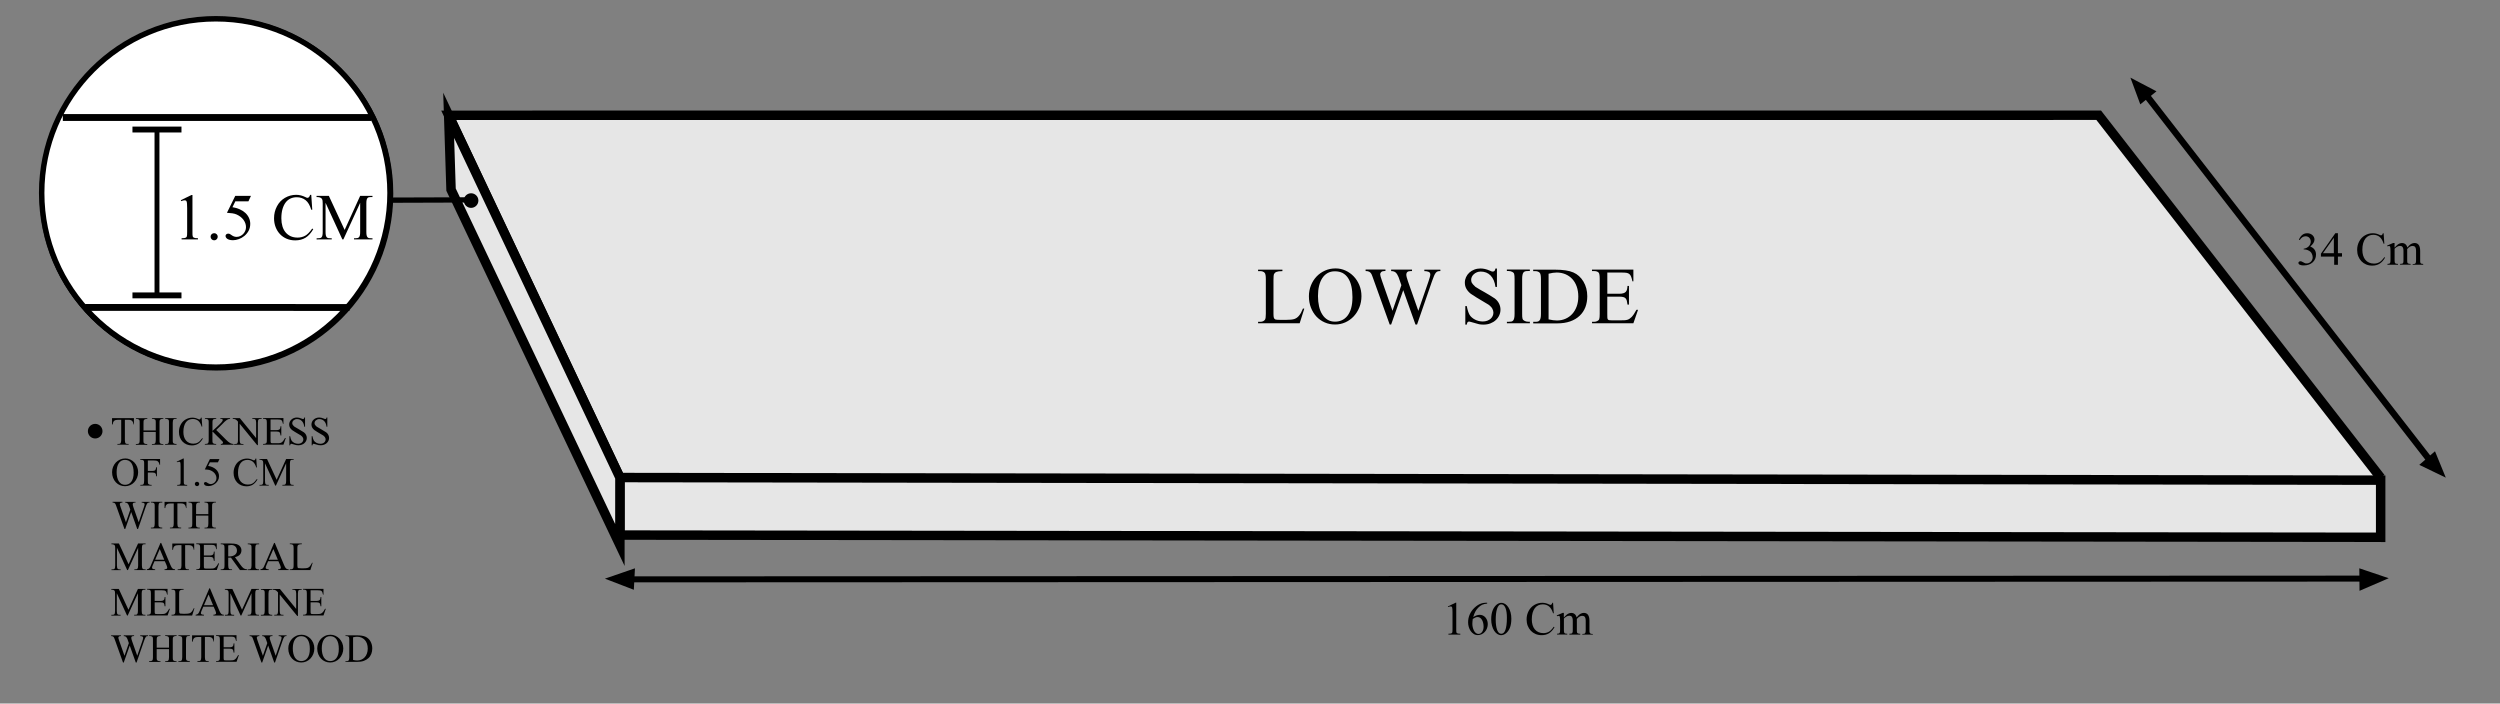 <?xml version="1.0" encoding="utf-8"?>
<!-- Generator: Adobe Illustrator 26.5.0, SVG Export Plug-In . SVG Version: 6.00 Build 0)  -->
<svg version="1.1" xmlns="http://www.w3.org/2000/svg" xmlns:xlink="http://www.w3.org/1999/xlink" x="0px" y="0px"
	 viewBox="0 0 7359 2071" style="enable-background:new 0 0 7359 2071;" xml:space="preserve">
<rect x="0" y="0" width="7359" height="2071" fill="#808080" stroke="none"/>
<style type="text/css">
	.st0{fill:#E6E6E6;stroke:#000000;stroke-width:27.856;stroke-miterlimit:10;}
	.st1{stroke:#000000;stroke-width:8.844;stroke-miterlimit:10;}
	.st2{fill:#F7F7F7;stroke:#000000;stroke-width:19.002;stroke-miterlimit:10;}
	.st3{stroke:#000000;stroke-width:9.595;stroke-miterlimit:10;}
	.st4{fill:#F7F7F7;stroke:#000000;stroke-width:17.628;stroke-miterlimit:10;}
	.st5{stroke:#000000;stroke-width:9.376;stroke-miterlimit:10;}
	.st6{fill:#F7F7F7;stroke:#000000;stroke-width:15.591;stroke-miterlimit:10;}
	.st7{fill:#E6E6E6;stroke:#000000;stroke-width:16.078;stroke-miterlimit:10;}
	.st8{fill:#FFFFFF;}
	.st9{fill:none;stroke:#000000;stroke-width:20.203;stroke-miterlimit:10;}
	.st10{fill:none;stroke:#000000;stroke-width:14.431;stroke-miterlimit:10;}
	.st11{fill:none;stroke:#000000;stroke-width:17.317;stroke-miterlimit:10;}
	.st12{fill:none;stroke:#000000;stroke-width:16.078;stroke-miterlimit:10;}
</style>
<g id="CIRCULOS-SELECCION4">
</g>
<g id="CLOSET">
	<g id="LATERAL-DERECHA">
	</g>
	<g id="BASE">
	</g>
	<g id="DIVISIONES-VERTICALES">
		<g id="DIVISION-VERTICAL-DERECHA">
		</g>
		<g id="DIVISION-CENTRAL">
		</g>
		<g id="DIVISION-VERTICAL-IZQUIERDA_00000085229740836627909760000005526871516412138418_">
		</g>
	</g>
	<g id="DIVISIONES-HORIZONTALES">
	</g>
	<g id="LATERAL-IZQUIERDA">
	</g>
	<g id="TECHO">
	</g>
	<g id="SOPORTES-COOK">
	</g>
</g>
<g id="TABLITAS-TRASERAS">
</g>
<g id="TRIPLEX_00000062169277959621118470000012963048032068378272_">
</g>
<g id="PUNTILLAS">
</g>
<g id="SOPORTE-MUEBLE">
	<g id="PUERTAS">
		<g>
			<polyline class="st0" points="7007.7,1406.2 6177.7,339.2 1320.7,339.4 1824.8,1405.7 			"/>
			<polygon class="st0" points="1824.8,1575 7007.7,1581.6 7007.7,1413.4 1824.8,1405.7 			"/>
			<polygon class="st0" points="1327.7,558.2 1824.7,1604.2 1824.8,1405.7 1320.7,339.4 			"/>
		</g>
	</g>
	<g>
		<g>
			<polygon class="st1" points="6339.8,269.6 6279.2,237.8 6302.2,299.9 			"/>
			<polygon class="st1" points="7129.4,1367.3 7191,1397 7165.9,1335.7 			"/>
			<line class="st2" x1="6309.2" y1="269.1" x2="7175.7" y2="1384.7"/>
		</g>
		<g>
			<polygon class="st3" points="6950.2,1731.9 7018.1,1702.6 6949.7,1679.5 			"/>
			<line class="st4" x1="1813.5" y1="1705.4" x2="6983.7" y2="1703.2"/>
			<polygon class="st5" points="1864,1679.6 1794.3,1703.6 1861.4,1729.4 			"/>
		</g>
	</g>
	<circle cx="1386.7" cy="590.4" r="21.5"/>
	<line class="st6" x1="1389.6" y1="588.4" x2="1144.7" y2="589.2"/>
	<circle cx="280.2" cy="1269.2" r="21.5"/>
	<g id="SELECTOR-ELEMENTOS-MADERA-SUB">
		<circle class="st7" cx="636.9" cy="570" r="512.7"/>
		<ellipse class="st8" cx="634.6" cy="569.1" rx="518" ry="514"/>
		<line class="st9" x1="184.9" y1="345.9" x2="1093.7" y2="345.9"/>
		<line class="st9" x1="1028.7" y1="905.1" x2="250.5" y2="904.9"/>
		<line class="st10" x1="462.1" y1="381.3" x2="462.1" y2="869.7"/>
		<line class="st11" x1="534.2" y1="381.3" x2="389.9" y2="381.3"/>
		<line class="st11" x1="534.2" y1="869.5" x2="389.9" y2="869.5"/>
		<g>
			<path d="M532.2,589.3l31.2-15.2h3.1v108.1c0,3.8,0,6.7,0.1,8.8c0.1,2.1,0.3,3.7,0.7,4.9c0.4,1.1,0.8,1.9,1.4,2.4
				c0.6,0.5,1.4,0.9,2.4,1.4c1.9,1,5.7,1.6,11.6,1.6v3.5h-48.2v-3.5c3.1,0,5.6-0.1,7.5-0.4c1.9-0.3,3.3-0.6,4.4-1.1
				c1-0.4,1.8-1,2.3-1.6c0.5-0.7,0.9-1.4,1.2-2.1c0.7-1.4,1-6,1-13.8V613c0-5.5-0.1-9.8-0.4-12.9c-0.2-3.1-0.6-5.5-1.2-7
				c-0.6-1.5-1.3-2.5-2.3-2.9c-0.9-0.4-2.2-0.6-3.7-0.6c-2.6,0-5.9,0.8-9.7,2.5L532.2,589.3z"/>
			<path d="M630.5,686.4c2.8,0,5.3,1,7.3,3c2.1,2,3.1,4.5,3.1,7.4c0,2.9-1,5.4-3.1,7.5c-2.1,2.1-4.5,3.1-7.3,3.1
				c-2.9,0-5.4-1-7.5-3.1c-2.1-2.1-3.1-4.6-3.1-7.5c0-3,1-5.5,3.1-7.5C625.1,687.4,627.6,686.4,630.5,686.4z"/>
			<path d="M738.7,576.6l-7.5,16.1h-38.5l-8.5,17.2c7.6,1.1,14.6,3.1,21.1,6c6.4,2.9,12,6.4,16.6,10.6c4.6,4.2,8.2,9.1,10.8,14.6
				c2.6,5.5,3.9,11.4,3.9,17.7c0,7.8-1.6,14.7-4.9,20.7c-3.3,6-7.5,11-12.5,15.1c-5,4.1-10.5,7.2-16.4,9.3
				c-5.9,2.1-11.5,3.2-16.8,3.2c-3.9,0-7.3-0.4-10.1-1.1c-2.8-0.7-5-1.7-6.8-2.9c-1.7-1.2-3-2.6-3.9-4c-0.8-1.5-1.3-3-1.3-4.6
				c0-1.8,0.7-3.4,2.1-4.7c1.4-1.4,3.2-2,5.5-2c0.8,0,1.6,0,2.3,0.1c0.7,0.1,1.3,0.3,2,0.6c0.7,0.3,1.6,0.8,2.5,1.4
				c1,0.6,2.2,1.4,3.7,2.5c2.3,1.7,4.7,2.9,7.1,3.7c2.4,0.8,4.8,1.2,7.3,1.2c3.7,0,7.2-0.8,10.5-2.3c3.3-1.5,6.3-3.5,8.8-6.1
				c2.5-2.6,4.6-5.6,6.1-9.1c1.6-3.5,2.3-7.2,2.3-11.3c0-3.9-0.7-7.6-2-11.3c-1.3-3.7-3.2-7.1-5.6-10.4c-2.4-3.2-5.4-6.2-8.8-8.8
				c-3.4-2.6-7.3-4.9-11.6-6.8c-3.5-1.5-7.5-2.6-12.2-3.3c-4.7-0.7-9.9-1.2-15.9-1.5l24.5-49.9H738.7z"/>
			<path d="M916.2,573.8l3,43.6h-3c-3.9-13.1-9.5-22.5-16.7-28.2c-7.2-5.7-15.9-8.6-26-8.6c-6.6,0-12.6,1.2-18.2,3.7
				c-5.5,2.5-10.3,6.3-14.3,11.5c-4,5.2-7.1,11.7-9.4,19.5c-2.3,7.8-3.4,17-3.4,27.6c0,8.6,1.1,16.3,3.2,23.3
				c2.1,7,5.2,12.9,9.3,17.8c4.1,4.9,9.1,8.7,15,11.4c5.9,2.7,12.7,4,20.4,4c8.1,0,15.4-1.8,22-5.4c6.3-3.3,13.3-10.3,21-21.2l3,1.8
				c-6.5,11.4-14,19.7-22.5,25c-8.5,5.3-18.7,8-30.5,8c-9.1,0-17.5-1.6-25.1-4.8s-14.2-7.7-19.7-13.5c-5.5-5.8-9.8-12.6-12.9-20.6
				c-3.1-7.9-4.7-16.7-4.7-26.2c0-12.9,2.9-24.6,8.6-35.3c5.6-10.7,13.5-19,23.5-24.8c10.2-5.9,21.2-8.9,33-8.9
				c9.3,0,18.4,2.3,27.4,6.8c2.6,1.4,4.5,2.1,5.6,2.1c2.1,0,3.8-0.8,5.1-2.5c1.4-1.7,2.3-3.8,2.9-6.3H916.2z"/>
			<path d="M1007.8,704.8L958.3,597v85.6c0,4.4,0.3,7.9,0.9,10.4c0.6,2.5,1.5,4.3,2.7,5.6c1.2,1.2,2.6,2,4.3,2.3s3.6,0.4,5.8,0.4
				h4.5v3.5H932v-3.5h4.5c2.3,0,4.2-0.2,5.9-0.5c1.7-0.3,3.1-1.1,4.2-2.4s2-3.1,2.5-5.6c0.6-2.5,0.8-5.9,0.8-10.1v-83.8
				c0-3-0.1-5.7-0.4-8c-0.3-2.3-1-4.3-2.2-5.9c-1.2-1.6-3-2.8-5.4-3.7c-2.4-0.8-5.8-1.3-10.1-1.3v-3.5h36.2l46.5,100.3l45.7-100.3
				h36.2v3.5h-4.4c-2.4,0-4.4,0.2-6.1,0.6c-1.7,0.4-3.1,1.2-4.2,2.5s-2,3.2-2.5,5.6c-0.6,2.5-0.8,5.9-0.8,10.1v83.8
				c0,4.4,0.3,7.9,0.9,10.4c0.6,2.5,1.5,4.3,2.7,5.6c1.2,1.2,2.6,2,4.3,2.3s3.6,0.4,5.8,0.4h4.4v3.5h-54.4v-3.5h4.5
				c2.3,0,4.2-0.2,5.9-0.6c1.7-0.4,3.1-1.2,4.3-2.5c1.2-1.3,2-3.1,2.6-5.6c0.6-2.4,0.8-5.8,0.8-10V597l-49.4,107.7H1007.8z"/>
		</g>
		<circle class="st12" cx="635.4" cy="568" r="512.7"/>
	</g>
	<g>
		<g>
			<path d="M394.2,1230.9v18.4h-1.3c-0.6-4.9-2.1-8.4-4.3-10.5c-2.3-2-5.6-3.1-10-3.1h-11v59.8c0,2.6,0.2,4.7,0.6,6.2
				c0.4,1.5,0.9,2.7,1.6,3.4c0.7,0.7,1.5,1.2,2.6,1.4c1,0.2,2.2,0.3,3.6,0.3h2.7v2.2h-33.1v-2.2h2.8c1.4,0,2.6-0.1,3.6-0.3
				c1-0.2,1.9-0.7,2.6-1.5c0.7-0.8,1.2-1.9,1.6-3.4c0.4-1.5,0.6-3.5,0.6-6.1v-59.8h-9.4c-2.4,0-4.4,0.2-6.2,0.6
				c-1.8,0.4-3.4,1.1-4.7,2.1c-1.3,1-2.4,2.4-3.1,4.1c-0.8,1.8-1.2,4-1.4,6.8h-2.2v-18.4H394.2z"/>
			<path d="M422.2,1267.2h36.3v-22.4c0-1.8,0-3.3-0.1-4.5c-0.1-1.2-0.2-2.1-0.4-2.9c-0.2-0.7-0.6-1.3-1-1.8c-0.4-0.4-1-0.8-1.7-1.2
				c-1.6-0.9-3.4-1.4-5.2-1.4h-2.8v-2.2h33.5v2.2H478c-0.7,0-1.5,0.1-2.4,0.3c-0.8,0.2-1.6,0.4-2.3,0.8c-0.7,0.3-1.4,0.8-1.9,1.3
				c-0.6,0.5-1,1.1-1.2,1.8c-0.4,1.2-0.6,3.8-0.6,7.7v50.4c0,1.8,0,3.3,0.1,4.5c0.1,1.1,0.2,2.1,0.4,2.8c0.2,0.7,0.5,1.3,0.9,1.8
				c0.4,0.4,0.9,0.8,1.6,1.2c1.6,0.9,3.4,1.4,5.3,1.4h2.8v2.2h-33.5v-2.2h2.8c1.3,0,2.5-0.1,3.5-0.3c1-0.2,1.9-0.7,2.7-1.5
				c0.7-0.8,1.3-1.9,1.7-3.5c0.4-1.6,0.6-3.7,0.6-6.4v-23.8h-36.3v23.8c0,1.8,0,3.3,0.1,4.5c0.1,1.1,0.2,2.1,0.4,2.8
				c0.2,0.7,0.6,1.3,1,1.8c0.4,0.4,1,0.8,1.7,1.2c1.6,0.9,3.4,1.4,5.2,1.4h2.8v2.2h-33.5v-2.2h2.8c3.2,0,5.5-0.9,7-2.8
				c0.9-1.1,1.4-4.1,1.4-8.9v-50.4c0-1.9,0-3.4-0.1-4.6c-0.1-1.2-0.2-2.1-0.4-2.8c-0.2-0.7-0.5-1.3-0.9-1.7
				c-0.4-0.4-0.9-0.8-1.6-1.2c-1.6-0.9-3.4-1.4-5.2-1.4h-2.8v-2.2h33.5v2.2h-2.8c-0.7,0-1.4,0.1-2.3,0.3c-0.8,0.2-1.6,0.4-2.3,0.8
				c-0.7,0.3-1.4,0.8-1.9,1.3c-0.6,0.5-1,1.1-1.2,1.8c-0.5,1.4-0.7,3.9-0.7,7.7V1267.2z"/>
			<path d="M519.6,1306.9v2.2h-33.5v-2.2h2.8c1.4,0,2.6-0.1,3.7-0.3c1.1-0.2,1.9-0.7,2.6-1.5c0.7-0.8,1.2-1.9,1.6-3.5
				c0.4-1.6,0.6-3.7,0.6-6.4v-50.5c0-1.8,0-3.3-0.1-4.4c-0.1-1.2-0.2-2.1-0.4-2.9c-0.2-0.7-0.5-1.3-0.9-1.8
				c-0.4-0.4-0.9-0.8-1.6-1.2c-1.7-0.9-3.5-1.4-5.3-1.4h-2.8v-2.2h33.5v2.2h-2.8c-1.4,0-2.6,0.1-3.7,0.3c-1.1,0.2-1.9,0.7-2.6,1.5
				c-0.7,0.8-1.2,2-1.6,3.5c-0.4,1.6-0.6,3.7-0.6,6.3v50.5c0,1.8,0,3.3,0.1,4.5c0.1,1.1,0.2,2.1,0.4,2.8c0.2,0.7,0.6,1.3,1,1.8
				c0.4,0.4,1,0.8,1.7,1.2c1.6,0.9,3.4,1.4,5.2,1.4H519.6z"/>
			<path d="M593.5,1229.1l1.8,26.6h-1.8c-2.4-8-5.8-13.7-10.2-17.2c-4.4-3.5-9.7-5.2-15.9-5.2c-4,0-7.7,0.8-11.1,2.3
				c-3.4,1.5-6.3,3.9-8.7,7c-2.4,3.2-4.3,7.1-5.7,11.9c-1.4,4.8-2.1,10.4-2.1,16.9c0,5.2,0.6,10,1.9,14.2c1.3,4.2,3.2,7.9,5.7,10.9
				c2.5,3,5.5,5.3,9.2,7c3.6,1.6,7.8,2.5,12.5,2.5c4.9,0,9.4-1.1,13.4-3.3c3.8-2,8.1-6.3,12.8-12.9l1.8,1.1c-4,6.9-8.5,12-13.7,15.3
				c-5.2,3.2-11.4,4.9-18.6,4.9c-5.6,0-10.7-1-15.3-2.9c-4.6-1.9-8.6-4.7-12-8.2c-3.4-3.5-6-7.7-7.9-12.6c-1.9-4.8-2.8-10.2-2.8-16
				c0-7.9,1.7-15,5.2-21.5c3.4-6.5,8.2-11.6,14.4-15.1c6.2-3.6,12.9-5.4,20.1-5.4c5.7,0,11.2,1.4,16.7,4.1c1.6,0.9,2.8,1.3,3.4,1.3
				c1.3,0,2.3-0.5,3.1-1.5c0.8-1,1.4-2.3,1.8-3.9H593.5z"/>
			<path d="M636.5,1265.7l28.8,28.6c2.4,2.4,4.6,4.4,6.5,6c1.9,1.6,3.8,2.8,5.5,3.8c1.7,0.9,3.4,1.6,5,2.1c1.6,0.4,3.3,0.7,5,0.7
				v2.2h-37.2v-2.2c2.5,0,4.1-0.4,5-1.3c0.9-0.9,1.3-1.8,1.3-2.8c0-0.4,0-0.8-0.1-1.1c-0.1-0.3-0.2-0.7-0.5-1.1
				c-0.3-0.4-0.7-0.9-1.2-1.5c-0.6-0.6-1.3-1.4-2.3-2.4l-27-26.8v25.2c0,1.8,0,3.3,0.1,4.5c0.1,1.1,0.2,2.1,0.4,2.8
				c0.2,0.7,0.5,1.3,0.9,1.8c0.4,0.4,1,0.8,1.7,1.2c1.7,0.9,3.4,1.4,5.2,1.4h2.7v2.2h-33.3v-2.2h2.8c3.2,0,5.6-0.9,7.1-2.8
				c0.9-1.3,1.4-4.2,1.4-8.9v-50.5c0-1.7,0-3.2-0.1-4.3c-0.1-1.2-0.2-2.1-0.4-2.9c-0.2-0.7-0.5-1.4-0.9-1.8
				c-0.4-0.5-0.9-0.9-1.6-1.2c-1.8-0.9-3.6-1.4-5.3-1.4h-2.8v-2.2h33.3v2.2h-2.7c-1.4,0-2.9,0.3-4.5,0.9c-1.6,0.6-2.7,1.7-3.2,3.2
				c-0.5,1.3-0.7,3.8-0.7,7.6v23.9c0.1-0.1,0.4-0.4,1.2-1.1c0.7-0.7,1.5-1.4,2.4-2.2c0.9-0.8,1.7-1.6,2.6-2.4
				c0.8-0.8,1.4-1.3,1.8-1.6c4.2-3.8,7.7-7.1,10.6-9.9c2.9-2.8,5.2-5.1,6.9-7c1.7-1.9,3-3.5,3.7-4.8c0.7-1.3,1.1-2.4,1.1-3.2
				c0-0.9-0.4-1.7-1.2-2.4c-0.8-0.7-2.2-1-4.1-1h-1.8v-2.2h28.7v2.2c-1,0.1-2.1,0.2-3.1,0.3c-1.1,0.1-2.2,0.5-3.5,1.1
				c-1.3,0.6-2.8,1.5-4.4,2.7c-1.7,1.2-3.6,2.9-5.9,5c-0.5,0.4-1.6,1.6-3.5,3.6c-1.9,2-4.6,4.7-8.2,8.2L636.5,1265.7z"/>
			<path d="M684.9,1230.9h21.2l47.8,58.7v-45.1c0-2.6-0.2-4.7-0.6-6.3c-0.4-1.5-0.9-2.7-1.6-3.4c-0.7-0.7-1.6-1.2-2.6-1.4
				c-1-0.2-2.2-0.3-3.5-0.3h-2.8v-2.2h27.3v2.2h-2.8c-1.4,0-2.6,0.1-3.6,0.3c-1,0.2-1.9,0.7-2.6,1.5c-0.7,0.8-1.2,2-1.5,3.4
				c-0.3,1.5-0.5,3.5-0.5,6.1v65.9h-2.1l-51.5-63v48.2c0,2.7,0.2,4.8,0.6,6.3c0.4,1.5,0.9,2.7,1.6,3.4c0.7,0.7,1.5,1.2,2.6,1.4
				c1,0.2,2.2,0.3,3.5,0.3h2.8v2.2h-27.2v-2.2h2.8c1.4,0,2.6-0.1,3.6-0.3c1-0.2,1.9-0.7,2.6-1.5c0.7-0.8,1.2-1.9,1.6-3.4
				c0.3-1.5,0.5-3.5,0.5-6.1v-54.4c-1.1-1.4-2.1-2.5-2.9-3.3c-0.8-0.8-1.5-1.5-2.2-2c-0.7-0.5-1.4-0.9-2.2-1.3
				c-0.8-0.3-1.8-0.7-3-1.1c-1.1-0.3-2.8-0.5-5.1-0.5V1230.9z"/>
			<path d="M796.4,1235.2v30.9h17.1c2.5,0,4.6-0.2,6.1-0.7c1.5-0.5,2.8-1.1,3.7-2.1c0.9-0.9,1.5-2.1,1.8-3.5
				c0.3-1.4,0.6-3.1,0.7-5.1h2.2v27.2h-2.2c-0.3-2.2-0.6-4.1-1-5.6c-0.4-1.5-1-2.7-1.8-3.6c-0.8-0.9-2-1.5-3.5-1.9
				c-1.5-0.4-3.5-0.6-6-0.6h-17.1v25.8c0,2,0,3.5,0.1,4.6c0.1,1.1,0.3,2,0.7,2.6c0.4,0.6,1,1,1.9,1.2c0.9,0.2,2.1,0.3,3.8,0.3h13.2
				c2.2,0,4.1-0.1,5.7-0.2c1.5-0.1,2.9-0.3,4-0.7c1.1-0.3,2.1-0.8,3-1.4c0.9-0.6,1.8-1.4,2.8-2.3c2.3-2.2,4.7-5.8,7.3-10.8h2.3
				l-6.8,19.6h-60.2v-2.2h2.8c0.7,0,1.5-0.1,2.3-0.3c0.8-0.2,1.6-0.4,2.3-0.7c0.7-0.3,1.4-0.7,1.9-1.2c0.6-0.5,1-1.1,1.2-1.8
				c0.5-1.3,0.7-3.8,0.7-7.6v-50.8c0-5-0.5-8.1-1.5-9.2c-1.4-1.5-3.7-2.3-7-2.3h-2.8v-2.2h60.2v17.1h-1.4c-0.6-2.8-1.2-5.1-1.8-6.8
				c-0.7-1.7-1.5-3-2.6-3.9c-1.1-0.9-2.5-1.5-4.2-1.8c-1.7-0.3-3.9-0.4-6.5-0.4H796.4z"/>
			<path d="M897.9,1229.1v27h-2.2c-1-7.3-3.4-12.8-7.1-16.7c-3.8-3.8-8.6-5.8-14.5-5.8c-2,0-3.8,0.3-5.5,1c-1.7,0.7-3.1,1.6-4.4,2.7
				c-1.3,1.1-2.2,2.4-2.9,3.8c-0.7,1.4-1,2.9-1,4.5c0,1.4,0.3,2.8,0.9,4.1c0.6,1.3,2.4,3.3,5.3,6.1c5,3.2,9.4,5.8,13.3,7.8
				c3.7,2,8.6,5,14.9,9.1c2.7,2.1,4.8,4.5,6.2,7.4c1.4,2.8,2.2,5.8,2.2,8.9c0,2.9-0.6,5.7-1.8,8.3c-1.2,2.6-2.9,4.9-5,6.9
				c-2.2,2-4.7,3.6-7.8,4.7c-3,1.2-6.4,1.8-10,1.8c-2.3,0-4.4-0.2-6.4-0.5c-0.3-0.1-1.2-0.3-2.7-0.7s-3-0.9-4.7-1.3
				c-1.7-0.5-3.2-0.9-4.6-1.3c-1.4-0.4-2.3-0.6-2.5-0.6c-1,0-1.7,0.3-2.3,0.9c-0.5,0.6-1,1.8-1.2,3.6h-2.2V1284h2.2
				c1,5.5,2.4,9.7,4,12.6c0.8,1.4,1.9,2.7,3.2,3.8c1.3,1.2,2.9,2.2,4.6,3.1c1.7,0.9,3.5,1.6,5.5,2.1c1.9,0.5,3.9,0.7,5.9,0.7
				c2.4,0,4.6-0.3,6.5-1c1.9-0.7,3.6-1.6,4.9-2.8c1.3-1.2,2.4-2.5,3.1-4.1c0.7-1.5,1.1-3.2,1.1-4.9c0-1.9-0.5-3.9-1.6-5.8
				c-1.1-1.9-2.9-3.9-5.4-5.8c-2.5-1.5-5.4-3.2-8.8-5.2c-6.5-3.7-12.2-7.3-17.3-10.8c-2.8-2.2-4.9-4.7-6.4-7.4
				c-1.5-2.7-2.2-5.6-2.2-8.9c0-2.8,0.6-5.4,1.7-7.9c1.1-2.5,2.7-4.7,4.8-6.6c2-1.9,4.5-3.4,7.3-4.5c2.8-1.1,5.8-1.6,9.1-1.6
				c4.1,0,8.5,1,13.2,3c1.1,0.5,2,0.8,2.8,1.1c0.7,0.3,1.3,0.4,1.8,0.3c1,0,1.9-0.3,2.5-0.9c0.6-0.6,1.1-1.8,1.5-3.6H897.9z"/>
			<path d="M963.5,1229.1v27h-2.2c-1-7.3-3.4-12.8-7.1-16.7c-3.8-3.8-8.6-5.8-14.5-5.8c-2,0-3.8,0.3-5.5,1c-1.7,0.7-3.1,1.6-4.4,2.7
				c-1.3,1.1-2.2,2.4-2.9,3.8c-0.7,1.4-1,2.9-1,4.5c0,1.4,0.3,2.8,0.9,4.1c0.6,1.3,2.4,3.3,5.3,6.1c5,3.2,9.4,5.8,13.3,7.8
				c3.7,2,8.6,5,14.9,9.1c2.7,2.1,4.8,4.5,6.2,7.4c1.4,2.8,2.2,5.8,2.2,8.9c0,2.9-0.6,5.7-1.8,8.3c-1.2,2.6-2.9,4.9-5,6.9
				c-2.2,2-4.7,3.6-7.8,4.7c-3,1.2-6.4,1.8-10,1.8c-2.3,0-4.4-0.2-6.4-0.5c-0.3-0.1-1.2-0.3-2.7-0.7c-1.5-0.4-3-0.9-4.7-1.3
				c-1.7-0.5-3.2-0.9-4.6-1.3c-1.4-0.4-2.3-0.6-2.5-0.6c-1,0-1.7,0.3-2.3,0.9c-0.5,0.6-1,1.8-1.2,3.6h-2.2V1284h2.2
				c1,5.5,2.4,9.7,4,12.6c0.8,1.4,1.9,2.7,3.2,3.8c1.3,1.2,2.9,2.2,4.6,3.1c1.7,0.9,3.5,1.6,5.5,2.1c1.9,0.5,3.9,0.7,5.9,0.7
				c2.4,0,4.6-0.3,6.5-1c1.9-0.7,3.6-1.6,4.9-2.8c1.3-1.2,2.4-2.5,3.1-4.1c0.7-1.5,1.1-3.2,1.1-4.9c0-1.9-0.5-3.9-1.6-5.8
				c-1.1-1.9-2.9-3.9-5.4-5.8c-2.5-1.5-5.4-3.2-8.8-5.2c-6.5-3.7-12.2-7.3-17.3-10.8c-2.8-2.2-4.9-4.7-6.4-7.4
				c-1.5-2.7-2.2-5.6-2.2-8.9c0-2.8,0.6-5.4,1.7-7.9c1.1-2.5,2.7-4.7,4.8-6.6c2-1.9,4.5-3.4,7.3-4.5c2.8-1.1,5.8-1.6,9.1-1.6
				c4.1,0,8.5,1,13.2,3c1.1,0.5,2,0.8,2.8,1.1c0.7,0.3,1.3,0.4,1.8,0.3c1,0,1.9-0.3,2.5-0.9c0.6-0.6,1.1-1.8,1.5-3.6H963.5z"/>
		</g>
		<g>
			<path d="M369,1349.5c5,0,9.7,1,14.3,3.1c4.5,2.1,8.5,4.9,12,8.5s6.2,7.9,8.2,12.8c2,4.9,3.1,10.2,3.1,16c0,5.9-1,11.4-3.1,16.4
				c-2,5-4.8,9.4-8.3,13.1c-3.5,3.7-7.5,6.6-12.2,8.7c-4.7,2.1-9.6,3.1-14.9,3.1c-5.3,0-10.3-1-15-3c-4.6-2-8.7-4.8-12.1-8.5
				c-3.4-3.6-6.1-8-8.1-13c-2-5-3-10.6-3-16.7c0-5.6,1-10.9,3-15.8c2-4.9,4.7-9.2,8.2-12.9c3.5-3.6,7.6-6.5,12.3-8.6
				C358.2,1350.6,363.4,1349.5,369,1349.5z M367.9,1353.7c-4,0-7.5,0.8-10.5,2.5c-3.1,1.7-5.6,4.1-7.7,7.2
				c-2.1,3.1-3.7,6.9-4.8,11.4c-1.1,4.4-1.6,9.4-1.6,15c0,5.5,0.5,10.5,1.6,15.1c1.1,4.6,2.6,8.5,4.7,11.8c2.1,3.3,4.7,5.8,7.8,7.7
				c3.1,1.8,6.7,2.7,10.7,2.7c3.6,0,7-0.7,10-2.1c3.1-1.4,5.7-3.5,8-6.4c2.3-2.9,4.1-6.6,5.4-11.1c1.3-4.5,1.9-9.9,1.9-16.1
				c0-5.9-0.5-11.2-1.6-15.9c-1.1-4.7-2.7-8.6-4.8-11.9c-2.2-3.2-4.8-5.7-8-7.4C375.8,1354.6,372.1,1353.7,367.9,1353.7z"/>
			<path d="M435.2,1355.5v30.7h14.2c1.7,0,3.1-0.2,4.3-0.5c1.2-0.3,2.2-0.9,3-1.7c0.8-0.8,1.4-1.9,1.9-3.3c0.5-1.4,0.8-3.1,1.1-5.2
				h2.2v26.4h-2.2c-0.1-1.9-0.3-3.6-0.6-5c-0.3-1.4-0.9-2.5-1.7-3.4c-0.8-0.9-1.8-1.5-3.1-1.9c-1.3-0.4-2.9-0.6-4.9-0.6h-14.2v24.5
				c0,1.8,0,3.3,0.1,4.5c0.1,1.1,0.2,2.1,0.4,2.8c0.2,0.7,0.6,1.3,1,1.8c0.4,0.4,1,0.8,1.7,1.2c1.6,0.9,3.4,1.4,5.2,1.4h2.8v2.2H413
				v-2.2h2.8c1.4,0,2.6-0.1,3.7-0.3c1.1-0.2,1.9-0.7,2.6-1.5c0.7-0.8,1.2-1.9,1.6-3.5c0.4-1.6,0.6-3.7,0.6-6.4v-50.5
				c0-1.8,0-3.3-0.1-4.4c-0.1-1.2-0.2-2.1-0.4-2.9c-0.2-0.7-0.5-1.3-0.9-1.8c-0.4-0.5-0.9-0.9-1.6-1.2c-0.9-0.5-1.7-0.8-2.6-1
				c-0.9-0.2-1.8-0.3-2.8-0.3H413v-2.2h58.2v17.2h-1.3c-0.7-2.8-1.6-5.1-2.5-6.8c-0.9-1.7-2.1-3-3.4-3.9c-1.3-0.9-2.9-1.5-4.8-1.8
				c-1.8-0.3-4-0.4-6.6-0.4H435.2z"/>
			<path d="M520.1,1359l19-9.3h1.9v66c0,2.3,0,4.1,0.1,5.4c0.1,1.3,0.2,2.3,0.4,3c0.2,0.7,0.5,1.2,0.9,1.5c0.3,0.3,0.8,0.6,1.5,0.9
				c1.1,0.6,3.5,0.9,7.1,0.9v2.2h-29.4v-2.2c1.9,0,3.4-0.1,4.6-0.3c1.1-0.2,2-0.4,2.7-0.6c0.6-0.3,1.1-0.6,1.4-1
				c0.3-0.4,0.6-0.8,0.7-1.3c0.4-0.9,0.6-3.7,0.6-8.4v-42.2c0-3.3-0.1-5.9-0.2-7.9c-0.1-1.9-0.4-3.3-0.7-4.3
				c-0.3-0.9-0.8-1.5-1.4-1.8c-0.6-0.3-1.3-0.4-2.2-0.4c-1.6,0-3.6,0.5-5.9,1.5L520.1,1359z"/>
			<path d="M580,1418.2c1.7,0,3.2,0.6,4.5,1.8c1.3,1.2,1.9,2.7,1.9,4.5c0,1.8-0.6,3.3-1.9,4.6c-1.3,1.3-2.8,1.9-4.5,1.9
				c-1.8,0-3.3-0.6-4.6-1.9c-1.3-1.3-1.9-2.8-1.9-4.6c0-1.8,0.6-3.4,1.9-4.6C576.7,1418.8,578.2,1418.2,580,1418.2z"/>
			<path d="M646,1351.2l-4.6,9.8h-23.5l-5.2,10.5c4.6,0.7,8.9,1.9,12.9,3.7c3.9,1.8,7.3,3.9,10.1,6.5c2.8,2.6,5,5.5,6.6,8.9
				c1.6,3.4,2.4,7,2.4,10.8c0,4.8-1,9-3,12.6c-2,3.6-4.5,6.7-7.6,9.2c-3.1,2.5-6.4,4.4-10,5.7c-3.6,1.3-7,1.9-10.2,1.9
				c-2.4,0-4.5-0.2-6.2-0.6c-1.7-0.4-3.1-1-4.1-1.8c-1.1-0.7-1.8-1.6-2.4-2.5c-0.5-0.9-0.8-1.8-0.8-2.8c0-1.1,0.4-2,1.3-2.9
				c0.9-0.8,2-1.2,3.4-1.2c0.5,0,1,0,1.4,0.1c0.4,0.1,0.8,0.2,1.2,0.4c0.4,0.2,0.9,0.5,1.5,0.9c0.6,0.4,1.4,0.9,2.3,1.5
				c1.4,1,2.9,1.8,4.3,2.3c1.5,0.5,2.9,0.7,4.4,0.7c2.2,0,4.4-0.5,6.4-1.4c2-0.9,3.8-2.2,5.4-3.7c1.5-1.6,2.8-3.4,3.7-5.5
				c0.9-2.1,1.4-4.4,1.4-6.9c0-2.4-0.4-4.6-1.2-6.9c-0.8-2.2-2-4.3-3.4-6.3c-1.5-2-3.3-3.8-5.4-5.4c-2.1-1.6-4.5-3-7.1-4.1
				c-2.1-0.9-4.6-1.6-7.4-2c-2.8-0.4-6.1-0.7-9.7-0.9l15-30.5H646z"/>
			<path d="M754.3,1349.5l1.8,26.6h-1.8c-2.4-8-5.8-13.7-10.2-17.2c-4.4-3.5-9.7-5.2-15.9-5.2c-4,0-7.7,0.8-11.1,2.3
				c-3.4,1.5-6.3,3.9-8.7,7c-2.4,3.2-4.3,7.1-5.7,11.9c-1.4,4.8-2.1,10.4-2.1,16.9c0,5.2,0.6,10,1.9,14.2c1.3,4.2,3.2,7.9,5.7,10.9
				c2.5,3,5.5,5.3,9.2,7c3.6,1.6,7.8,2.5,12.5,2.5c4.9,0,9.4-1.1,13.4-3.3c3.8-2,8.1-6.3,12.8-12.9l1.8,1.1c-4,6.9-8.5,12-13.7,15.3
				c-5.2,3.2-11.4,4.9-18.6,4.9c-5.6,0-10.7-1-15.3-2.9c-4.6-1.9-8.6-4.7-12-8.2c-3.4-3.5-6-7.7-7.9-12.6c-1.9-4.8-2.8-10.2-2.8-16
				c0-7.9,1.7-15,5.2-21.5c3.4-6.5,8.2-11.6,14.4-15.1c6.2-3.6,12.9-5.4,20.1-5.4c5.7,0,11.2,1.4,16.7,4.1c1.6,0.9,2.8,1.3,3.4,1.3
				c1.3,0,2.3-0.5,3.1-1.5c0.8-1,1.4-2.3,1.8-3.9H754.3z"/>
			<path d="M810.2,1429.4l-30.2-65.7v52.2c0,2.7,0.2,4.8,0.6,6.3c0.4,1.5,0.9,2.7,1.6,3.4c0.7,0.7,1.6,1.2,2.6,1.4
				c1,0.2,2.2,0.3,3.5,0.3h2.8v2.2h-27.2v-2.2h2.8c1.4,0,2.6-0.1,3.6-0.3c1-0.2,1.9-0.7,2.6-1.5c0.7-0.8,1.2-1.9,1.5-3.4
				c0.3-1.5,0.5-3.6,0.5-6.2v-51.1c0-1.8-0.1-3.5-0.3-4.9c-0.2-1.4-0.6-2.6-1.3-3.6c-0.7-1-1.8-1.7-3.3-2.2s-3.5-0.8-6.2-0.8v-2.2
				H786l28.4,61.2l27.9-61.2h22.1v2.2h-2.7c-1.4,0-2.7,0.1-3.7,0.3c-1,0.2-1.9,0.7-2.6,1.5c-0.7,0.8-1.2,1.9-1.5,3.4
				c-0.3,1.5-0.5,3.6-0.5,6.2v51.1c0,2.7,0.2,4.8,0.6,6.3c0.4,1.5,0.9,2.7,1.6,3.4c0.7,0.7,1.6,1.2,2.6,1.4c1,0.2,2.2,0.3,3.5,0.3
				h2.7v2.2h-33.2v-2.2h2.8c1.4,0,2.6-0.1,3.6-0.3c1-0.2,1.9-0.7,2.6-1.5c0.7-0.8,1.2-1.9,1.6-3.4c0.3-1.5,0.5-3.5,0.5-6.1v-52.2
				l-30.1,65.7H810.2z"/>
		</g>
		<g>
			<path d="M440.3,1477.1v2.2c-1.5,0-2.8,0.1-3.8,0.4c-1,0.3-1.9,0.9-2.8,1.9c-0.9,1-1.7,2.5-2.6,4.5s-1.9,4.6-3,8l-21.8,63.1H404
				l-17.8-50l-17.6,50h-2.2l-23.2-64.9c-0.9-2.4-1.5-4.3-2.1-5.7c-0.5-1.4-0.9-2.3-1.2-2.8c-0.8-1.5-1.8-2.6-3.1-3.3
				c-1.3-0.7-3.1-1.1-5.4-1.1v-2.2h28.9v2.2h-1.4c-2,0-3.6,0.5-4.6,1.4c-1.1,0.9-1.6,2-1.6,3.4c0,1.4,0.9,4.5,2.6,9.3l15.4,43.9
				l12.9-37.3l-4.1-11.8c-0.6-1.4-1.3-2.7-1.9-3.8c-0.6-1.1-1.3-2-2.2-2.8c-0.8-0.7-1.7-1.3-2.8-1.7c-1.1-0.4-2.4-0.6-4-0.6v-2.2
				h30.4v2.2h-2.1c-2.2,0-3.8,0.5-4.7,1.4c-1,0.9-1.5,2.2-1.5,3.8c0,2,0.9,5.4,2.6,10.2l15,42.5l14.9-43.1c0.8-2.4,1.4-4.4,1.9-6
				c0.5-1.6,0.7-2.9,0.7-3.9c0-1.8-0.8-3.1-2.4-3.8c-1.6-0.7-3.7-1.1-6.3-1.1v-2.2H440.3z"/>
			<path d="M477.6,1553.1v2.2h-33.5v-2.2h2.8c1.4,0,2.6-0.1,3.7-0.3c1.1-0.2,1.9-0.7,2.6-1.5c0.7-0.8,1.2-1.9,1.6-3.5
				c0.4-1.6,0.6-3.7,0.6-6.4v-50.5c0-1.8,0-3.3-0.1-4.4c-0.1-1.2-0.2-2.1-0.4-2.9c-0.2-0.7-0.5-1.3-0.9-1.8
				c-0.4-0.4-0.9-0.8-1.6-1.2c-1.7-0.9-3.5-1.4-5.3-1.4h-2.8v-2.2h33.5v2.2h-2.8c-1.4,0-2.6,0.1-3.7,0.3c-1.1,0.2-1.9,0.7-2.6,1.5
				c-0.7,0.8-1.2,2-1.6,3.5c-0.4,1.6-0.6,3.7-0.6,6.3v50.5c0,1.8,0,3.3,0.1,4.5c0.1,1.1,0.2,2.1,0.4,2.8c0.2,0.7,0.6,1.3,1,1.8
				c0.4,0.4,1,0.8,1.7,1.2c1.6,0.9,3.4,1.4,5.2,1.4H477.6z"/>
			<path d="M548.8,1477.1v18.4h-1.3c-0.6-4.9-2.1-8.4-4.3-10.5c-2.3-2-5.6-3.1-10-3.1h-11v59.8c0,2.6,0.2,4.7,0.6,6.2
				c0.4,1.5,0.9,2.7,1.6,3.4c0.7,0.7,1.5,1.2,2.6,1.4c1,0.2,2.2,0.3,3.6,0.3h2.7v2.2h-33.1v-2.2h2.8c1.4,0,2.6-0.1,3.6-0.3
				c1-0.2,1.9-0.7,2.6-1.5c0.7-0.8,1.2-1.9,1.6-3.4c0.4-1.5,0.6-3.5,0.6-6.1V1482h-9.4c-2.4,0-4.4,0.2-6.2,0.6
				c-1.8,0.4-3.4,1.1-4.7,2.1c-1.3,1-2.4,2.4-3.1,4.1c-0.8,1.8-1.2,4-1.4,6.8h-2.2v-18.4H548.8z"/>
			<path d="M576.9,1513.4h36.3V1491c0-1.8,0-3.3-0.1-4.5c-0.1-1.2-0.2-2.1-0.4-2.9c-0.2-0.7-0.6-1.3-1-1.8s-1-0.8-1.7-1.2
				c-1.6-0.9-3.4-1.4-5.2-1.4H602v-2.2h33.5v2.2h-2.8c-0.7,0-1.5,0.1-2.4,0.3c-0.8,0.2-1.6,0.4-2.3,0.8c-0.7,0.3-1.4,0.8-1.9,1.3
				c-0.6,0.5-1,1.1-1.2,1.8c-0.4,1.2-0.6,3.8-0.6,7.7v50.4c0,1.8,0,3.3,0.1,4.5c0.1,1.1,0.2,2.1,0.4,2.8c0.2,0.7,0.5,1.3,0.9,1.8
				c0.4,0.4,0.9,0.8,1.6,1.2c1.6,0.9,3.4,1.4,5.3,1.4h2.8v2.2H602v-2.2h2.8c1.3,0,2.5-0.1,3.5-0.3c1-0.2,1.9-0.7,2.7-1.5
				c0.7-0.8,1.3-1.9,1.7-3.5c0.4-1.6,0.6-3.7,0.6-6.4v-23.8h-36.3v23.8c0,1.8,0,3.3,0.1,4.5c0.1,1.1,0.2,2.1,0.4,2.8
				c0.2,0.7,0.6,1.3,1,1.8c0.4,0.4,1,0.8,1.7,1.2c1.6,0.9,3.4,1.4,5.2,1.4h2.8v2.2h-33.5v-2.2h2.8c3.2,0,5.5-0.9,7-2.8
				c0.9-1.1,1.4-4.1,1.4-8.9V1491c0-1.9,0-3.4-0.1-4.6c-0.1-1.2-0.2-2.1-0.4-2.8c-0.2-0.7-0.5-1.3-0.9-1.7c-0.4-0.4-0.9-0.8-1.6-1.2
				c-1.6-0.9-3.4-1.4-5.2-1.4h-2.8v-2.2h33.5v2.2h-2.8c-0.7,0-1.4,0.1-2.3,0.3c-0.8,0.2-1.6,0.4-2.3,0.8c-0.7,0.3-1.4,0.8-1.9,1.3
				c-0.6,0.5-1,1.1-1.2,1.8c-0.5,1.4-0.7,3.9-0.7,7.7V1513.4z"/>
		</g>
		<g>
			<path d="M374.4,1678.1l-30.2-65.7v52.2c0,2.7,0.2,4.8,0.6,6.3c0.4,1.5,0.9,2.7,1.6,3.4c0.7,0.7,1.6,1.2,2.6,1.4
				c1,0.2,2.2,0.3,3.5,0.3h2.8v2.2h-27.2v-2.2h2.8c1.4,0,2.6-0.1,3.6-0.3c1-0.2,1.9-0.7,2.6-1.5c0.7-0.8,1.2-1.9,1.5-3.4
				c0.3-1.5,0.5-3.6,0.5-6.2v-51.1c0-1.8-0.1-3.5-0.3-4.9c-0.2-1.4-0.6-2.6-1.3-3.6c-0.7-1-1.8-1.7-3.3-2.2
				c-1.5-0.5-3.5-0.8-6.2-0.8v-2.2h22.1l28.4,61.2l27.9-61.2h22.1v2.2H426c-1.4,0-2.7,0.1-3.7,0.3c-1,0.2-1.9,0.7-2.6,1.5
				s-1.2,1.9-1.5,3.4c-0.3,1.5-0.5,3.6-0.5,6.2v51.1c0,2.7,0.2,4.8,0.6,6.3c0.4,1.5,0.9,2.7,1.6,3.4c0.7,0.7,1.6,1.2,2.6,1.4
				c1,0.2,2.2,0.3,3.5,0.3h2.7v2.2h-33.2v-2.2h2.8c1.4,0,2.6-0.1,3.6-0.3c1-0.2,1.9-0.7,2.6-1.5c0.7-0.8,1.2-1.9,1.6-3.4
				c0.3-1.5,0.5-3.5,0.5-6.1v-52.2l-30.1,65.7H374.4z"/>
			<path d="M485.1,1652h-30.3l-5.3,12.3c-1.3,3-1.9,5.3-1.9,6.8c0,0.6,0.1,1.2,0.3,1.7c0.2,0.5,0.6,1,1.3,1.4
				c0.7,0.4,1.6,0.8,2.8,1.1c1.2,0.3,2.7,0.5,4.7,0.6v2.2h-24.6v-2.2c1.9-0.3,3.5-0.7,4.7-1.3c1.2-0.6,2.2-1.4,3.1-2.4
				c0.9-1,1.6-2.3,2.4-3.9c0.7-1.6,1.6-3.6,2.6-5.9l27.5-64.3h2l27.2,64.9c1.1,2.7,2.1,4.9,3.1,6.5c0.9,1.6,1.9,2.9,2.9,3.8
				c1,0.9,2.1,1.5,3.3,1.9c1.2,0.3,2.6,0.5,4.3,0.6v2.2h-30.9v-2.2c3.1-0.1,5.2-0.6,6.3-1.5c1.1-0.9,1.7-2,1.7-3.2
				c-0.1-1.7-0.8-4.4-2.3-8.1L485.1,1652z M483.5,1647.7l-13.2-31.6l-13.6,31.6H483.5z"/>
			<path d="M571.6,1599.9v18.4h-1.3c-0.6-4.9-2.1-8.4-4.3-10.5c-2.3-2-5.6-3.1-10-3.1h-11v59.8c0,2.6,0.2,4.7,0.6,6.2
				c0.4,1.5,0.9,2.7,1.6,3.4c0.7,0.7,1.5,1.2,2.6,1.4c1,0.2,2.2,0.3,3.6,0.3h2.7v2.2h-33.1v-2.2h2.8c1.4,0,2.6-0.1,3.6-0.3
				c1-0.2,1.9-0.7,2.6-1.5c0.7-0.8,1.2-1.9,1.6-3.4c0.4-1.5,0.6-3.5,0.6-6.1v-59.8h-9.4c-2.4,0-4.4,0.2-6.2,0.6
				c-1.8,0.4-3.4,1.1-4.7,2.1c-1.3,1-2.4,2.4-3.1,4.1c-0.8,1.8-1.2,4-1.4,6.8h-2.2v-18.4H571.6z"/>
			<path d="M600.1,1604.2v30.9h17.1c2.5,0,4.6-0.2,6.1-0.7c1.5-0.5,2.8-1.1,3.7-2.1c0.9-0.9,1.5-2.1,1.8-3.5
				c0.3-1.4,0.6-3.1,0.7-5.1h2.2v27.2h-2.2c-0.3-2.2-0.6-4.1-1-5.6c-0.4-1.5-1-2.7-1.8-3.6c-0.8-0.9-2-1.5-3.5-1.9
				c-1.5-0.4-3.5-0.6-6-0.6h-17.1v25.8c0,2,0,3.5,0.1,4.6c0.1,1.1,0.3,2,0.7,2.6c0.4,0.6,1,1,1.9,1.2c0.9,0.2,2.1,0.3,3.8,0.3h13.2
				c2.2,0,4.1-0.1,5.7-0.2c1.5-0.1,2.9-0.3,4-0.7c1.1-0.3,2.1-0.8,3-1.4c0.9-0.6,1.8-1.4,2.8-2.3c2.3-2.2,4.7-5.8,7.3-10.8h2.3
				l-6.8,19.6h-60.2v-2.2h2.8c0.7,0,1.5-0.1,2.3-0.3c0.8-0.2,1.6-0.4,2.3-0.7c0.7-0.3,1.4-0.7,1.9-1.2c0.6-0.5,1-1.1,1.2-1.8
				c0.5-1.3,0.7-3.8,0.7-7.6v-50.8c0-5-0.5-8.1-1.5-9.2c-1.4-1.5-3.7-2.3-7-2.3h-2.8v-2.2H638v17.1h-1.4c-0.6-2.8-1.2-5.1-1.8-6.8
				c-0.7-1.7-1.5-3-2.6-3.9c-1.1-0.9-2.5-1.5-4.2-1.8c-1.7-0.3-3.9-0.4-6.5-0.4H600.1z"/>
			<path d="M727.2,1678.1h-20.8l-26.5-36.6c-1,0.1-1.8,0.1-2.6,0.1c-0.8,0-1.5,0-2.1,0c-0.5,0-1.1,0-1.6,0c-0.6,0-1.2-0.1-1.8-0.1
				v22.7c0,2.8,0.2,4.9,0.6,6.5c0.4,1.6,0.9,2.8,1.6,3.5c0.7,0.8,1.6,1.2,2.6,1.4c1,0.2,2.1,0.3,3.4,0.3h3.1v2.2h-33.5v-2.2h3
				c3.2,0,5.6-1.1,7.1-3.2c0.8-1.3,1.2-4.1,1.2-8.5v-50.5c0-4.8-0.5-7.9-1.6-9.1c-1.5-1.7-3.7-2.6-6.6-2.6h-3v-2.2h28.5
				c4.2,0,7.8,0.2,10.8,0.5c3,0.3,5.5,0.8,7.5,1.4c1.9,0.6,3.8,1.5,5.5,2.6s3.2,2.5,4.5,4c1.3,1.6,2.3,3.3,3.1,5.3
				c0.7,2,1.1,4,1.1,6.3c0,4.9-1.5,9.1-4.6,12.6c-3.1,3.5-7.9,6-14.5,7.5l16.1,22.4c1.9,2.6,3.6,4.7,5,6.4c1.5,1.7,2.9,3,4.4,4
				c1.5,1,3,1.7,4.6,2.2c1.6,0.5,3.6,0.8,5.8,1V1678.1z M671.7,1637.9c0.7,0,1.4,0,1.9,0c0.5,0,1,0,1.3,0c3.7,0,7-0.4,9.8-1.3
				c2.8-0.9,5.2-2.1,7.1-3.6c1.9-1.5,3.3-3.4,4.3-5.5c0.9-2.1,1.4-4.4,1.4-6.8c0-2.4-0.4-4.6-1.2-6.7c-0.8-2-2-3.8-3.4-5.2
				c-1.5-1.5-3.3-2.6-5.3-3.4c-2.1-0.8-4.3-1.2-6.8-1.2c-2.4,0-5.4,0.4-9,1.1V1637.9z"/>
			<path d="M762.6,1676v2.2h-33.5v-2.2h2.8c1.4,0,2.6-0.1,3.7-0.3c1.1-0.2,1.9-0.7,2.6-1.5c0.7-0.8,1.2-1.9,1.6-3.5
				c0.4-1.6,0.6-3.7,0.6-6.4v-50.5c0-1.8,0-3.3-0.1-4.4c-0.1-1.2-0.2-2.1-0.4-2.9c-0.2-0.7-0.5-1.3-0.9-1.8
				c-0.4-0.4-0.9-0.8-1.6-1.2c-1.7-0.9-3.5-1.4-5.3-1.4h-2.8v-2.2h33.5v2.2h-2.8c-1.4,0-2.6,0.1-3.7,0.3c-1.1,0.2-1.9,0.7-2.6,1.5
				c-0.7,0.8-1.2,2-1.6,3.5c-0.4,1.6-0.6,3.7-0.6,6.3v50.5c0,1.8,0,3.3,0.1,4.5c0.1,1.1,0.2,2.1,0.4,2.8c0.2,0.7,0.6,1.3,1,1.8
				c0.4,0.4,1,0.8,1.7,1.2c1.6,0.9,3.4,1.4,5.2,1.4H762.6z"/>
			<path d="M819.5,1652h-30.3l-5.3,12.3c-1.3,3-1.9,5.3-1.9,6.8c0,0.6,0.1,1.2,0.3,1.7c0.2,0.5,0.6,1,1.3,1.4
				c0.7,0.4,1.6,0.8,2.8,1.1c1.2,0.3,2.7,0.5,4.7,0.6v2.2h-24.6v-2.2c1.9-0.3,3.5-0.7,4.7-1.3c1.2-0.6,2.2-1.4,3.1-2.4
				c0.9-1,1.6-2.3,2.4-3.9c0.7-1.6,1.6-3.6,2.6-5.9l27.5-64.3h2l27.2,64.9c1.1,2.7,2.1,4.9,3.1,6.5c0.9,1.6,1.9,2.9,2.9,3.8
				c1,0.9,2.1,1.5,3.3,1.9c1.2,0.3,2.6,0.5,4.3,0.6v2.2h-30.9v-2.2c3.1-0.1,5.2-0.6,6.3-1.5c1.1-0.9,1.7-2,1.7-3.2
				c-0.1-1.7-0.8-4.4-2.3-8.1L819.5,1652z M817.9,1647.7l-13.2-31.6l-13.6,31.6H817.9z"/>
			<path d="M918.4,1656.5l1.9,0.3l-6.7,21.2H853v-2.2h3c3.2,0,5.6-1.1,7.1-3.2c0.8-1.3,1.2-4.1,1.2-8.5v-50.5c0-4.8-0.5-7.9-1.6-9.1
				c-1.5-1.7-3.7-2.6-6.6-2.6h-3v-2.2h35.4v2.2c-2.1,0-3.9,0.1-5.3,0.3c-1.4,0.2-2.6,0.5-3.5,0.9c-0.9,0.4-1.6,0.8-2.2,1.3
				c-0.5,0.5-0.9,1.1-1.3,1.7c-0.6,1.1-0.9,4.1-0.9,8.9v49.1c0,2.7,0.2,4.6,0.6,5.8c0.4,1.2,1.2,2,2.4,2.5c1,0.3,4,0.5,9,0.5h5.7
				c6,0,10.2-0.4,12.6-1.3c1.2-0.4,2.4-1,3.4-1.7c1.1-0.7,2.2-1.7,3.2-2.9c1-1.2,2-2.7,3-4.4C916.4,1661.1,917.4,1659,918.4,1656.5z
				"/>
		</g>
		<g>
			<path d="M374,1811.9l-30.2-65.7v52.2c0,2.7,0.2,4.8,0.6,6.3c0.4,1.5,0.9,2.7,1.6,3.4c0.7,0.7,1.6,1.2,2.6,1.4
				c1,0.2,2.2,0.3,3.5,0.3h2.8v2.2h-27.2v-2.2h2.8c1.4,0,2.6-0.1,3.6-0.3c1-0.2,1.9-0.7,2.6-1.5c0.7-0.8,1.2-1.9,1.5-3.4
				c0.3-1.5,0.5-3.6,0.5-6.2v-51.1c0-1.8-0.1-3.5-0.3-4.9c-0.2-1.4-0.6-2.6-1.3-3.6c-0.7-1-1.8-1.7-3.3-2.2
				c-1.5-0.5-3.5-0.8-6.2-0.8v-2.2h22.1l28.4,61.2l27.9-61.2h22.1v2.2h-2.7c-1.4,0-2.7,0.1-3.7,0.3c-1,0.2-1.9,0.7-2.6,1.5
				c-0.7,0.8-1.2,1.9-1.5,3.4c-0.3,1.5-0.5,3.6-0.5,6.2v51.1c0,2.7,0.2,4.8,0.6,6.3c0.4,1.5,0.9,2.7,1.6,3.4
				c0.7,0.7,1.6,1.2,2.6,1.4c1,0.2,2.2,0.3,3.5,0.3h2.7v2.2h-33.2v-2.2h2.8c1.4,0,2.6-0.1,3.6-0.3c1-0.2,1.9-0.7,2.6-1.5
				c0.7-0.8,1.2-1.9,1.6-3.4c0.3-1.5,0.5-3.5,0.5-6.1v-52.2l-30.1,65.7H374z"/>
			<path d="M455.3,1738v30.9h17.1c2.5,0,4.6-0.2,6.1-0.7c1.5-0.5,2.8-1.1,3.7-2.1c0.9-0.9,1.5-2.1,1.8-3.5c0.3-1.4,0.6-3.1,0.7-5.1
				h2.2v27.2h-2.2c-0.3-2.2-0.6-4.1-1-5.6c-0.4-1.5-1-2.7-1.8-3.6c-0.8-0.9-2-1.5-3.5-1.9c-1.5-0.4-3.5-0.6-6-0.6h-17.1v25.8
				c0,2,0,3.5,0.1,4.6c0.1,1.1,0.3,2,0.7,2.6c0.4,0.6,1,1,1.9,1.2c0.9,0.2,2.1,0.3,3.8,0.3H475c2.2,0,4.1-0.1,5.7-0.2
				c1.5-0.1,2.9-0.3,4-0.7c1.1-0.3,2.1-0.8,3-1.4s1.8-1.4,2.8-2.3c2.3-2.2,4.7-5.8,7.3-10.8h2.3l-6.8,19.6H433v-2.2h2.8
				c0.7,0,1.5-0.1,2.3-0.3c0.8-0.2,1.6-0.4,2.3-0.7c0.7-0.3,1.4-0.7,1.9-1.2c0.6-0.5,1-1.1,1.2-1.8c0.5-1.3,0.7-3.8,0.7-7.6v-50.8
				c0-5-0.5-8.1-1.5-9.2c-1.4-1.5-3.7-2.3-7-2.3H433v-2.2h60.2v17.1h-1.4c-0.6-2.8-1.2-5.1-1.8-6.8c-0.7-1.7-1.5-3-2.6-3.9
				c-1.1-0.9-2.5-1.5-4.2-1.8c-1.7-0.3-3.9-0.4-6.5-0.4H455.3z"/>
			<path d="M570.4,1790.3l1.9,0.3l-6.7,21.2H505v-2.2h3c3.2,0,5.6-1.1,7.1-3.2c0.8-1.3,1.2-4.1,1.2-8.5v-50.5c0-4.8-0.5-7.9-1.6-9.1
				c-1.5-1.7-3.7-2.6-6.6-2.6h-3v-2.2h35.4v2.2c-2.1,0-3.9,0.1-5.3,0.3c-1.4,0.2-2.6,0.5-3.5,0.9c-0.9,0.4-1.6,0.8-2.2,1.3
				c-0.5,0.5-0.9,1.1-1.3,1.7c-0.6,1.1-0.9,4.1-0.9,8.9v49.1c0,2.7,0.2,4.6,0.6,5.8c0.4,1.2,1.2,2,2.4,2.5c1,0.3,4,0.5,9,0.5h5.7
				c6,0,10.2-0.4,12.6-1.3c1.2-0.4,2.4-1,3.4-1.7c1.1-0.7,2.2-1.7,3.2-2.9c1-1.2,2-2.7,3-4.4
				C568.4,1794.9,569.4,1792.8,570.4,1790.3z"/>
			<path d="M628.8,1785.8h-30.3l-5.3,12.3c-1.3,3-1.9,5.3-1.9,6.8c0,0.6,0.1,1.2,0.3,1.7c0.2,0.5,0.6,1,1.3,1.4
				c0.7,0.4,1.6,0.8,2.8,1.1c1.2,0.3,2.7,0.5,4.7,0.6v2.2h-24.6v-2.2c1.9-0.3,3.5-0.7,4.7-1.3c1.2-0.6,2.2-1.4,3.1-2.4
				c0.9-1,1.6-2.3,2.4-3.9c0.7-1.6,1.6-3.6,2.6-5.9l27.5-64.3h2l27.2,64.9c1.1,2.7,2.1,4.9,3.1,6.5c0.9,1.6,1.9,2.9,2.9,3.8
				c1,0.9,2.1,1.5,3.3,1.9c1.2,0.3,2.6,0.5,4.3,0.6v2.2h-30.9v-2.2c3.1-0.1,5.2-0.6,6.3-1.5c1.1-0.9,1.7-2,1.7-3.2
				c-0.1-1.7-0.8-4.4-2.3-8.1L628.8,1785.8z M627.2,1781.5l-13.2-31.6l-13.6,31.6H627.2z"/>
			<path d="M708.3,1811.9l-30.2-65.7v52.2c0,2.7,0.2,4.8,0.6,6.3c0.4,1.5,0.9,2.7,1.6,3.4c0.7,0.7,1.6,1.2,2.6,1.4
				c1,0.2,2.2,0.3,3.5,0.3h2.8v2.2H662v-2.2h2.8c1.4,0,2.6-0.1,3.6-0.3c1-0.2,1.9-0.7,2.6-1.5c0.7-0.8,1.2-1.9,1.5-3.4
				c0.3-1.5,0.5-3.6,0.5-6.2v-51.1c0-1.8-0.1-3.5-0.3-4.9c-0.2-1.4-0.6-2.6-1.3-3.6c-0.7-1-1.8-1.7-3.3-2.2
				c-1.5-0.5-3.5-0.8-6.2-0.8v-2.2h22.1l28.4,61.2l27.9-61.2h22.1v2.2h-2.7c-1.4,0-2.7,0.1-3.7,0.3c-1,0.2-1.9,0.7-2.6,1.5
				c-0.7,0.8-1.2,1.9-1.5,3.4c-0.3,1.5-0.5,3.6-0.5,6.2v51.1c0,2.7,0.2,4.8,0.6,6.3c0.4,1.5,0.9,2.7,1.6,3.4
				c0.7,0.7,1.6,1.2,2.6,1.4c1,0.2,2.2,0.3,3.5,0.3h2.7v2.2h-33.2v-2.2h2.8c1.4,0,2.6-0.1,3.6-0.3c1-0.2,1.9-0.7,2.6-1.5
				c0.7-0.8,1.2-1.9,1.6-3.4c0.3-1.5,0.5-3.5,0.5-6.1v-52.2l-30.1,65.7H708.3z"/>
			<path d="M801.4,1809.8v2.2h-33.5v-2.2h2.8c1.4,0,2.6-0.1,3.7-0.3c1.1-0.2,1.9-0.7,2.6-1.5c0.7-0.8,1.2-1.9,1.6-3.5
				c0.4-1.6,0.6-3.7,0.6-6.4v-50.5c0-1.8,0-3.3-0.1-4.4c-0.1-1.2-0.2-2.1-0.4-2.9c-0.2-0.7-0.5-1.3-0.9-1.8
				c-0.4-0.4-0.9-0.8-1.6-1.2c-1.7-0.9-3.5-1.4-5.3-1.4h-2.8v-2.2h33.5v2.2h-2.8c-1.4,0-2.6,0.1-3.7,0.3c-1.1,0.2-1.9,0.7-2.6,1.5
				c-0.7,0.8-1.2,2-1.6,3.5c-0.4,1.6-0.6,3.7-0.6,6.3v50.5c0,1.8,0,3.3,0.1,4.5c0.1,1.1,0.2,2.1,0.4,2.8c0.2,0.7,0.6,1.3,1,1.8
				c0.4,0.4,1,0.8,1.7,1.2c1.6,0.9,3.4,1.4,5.2,1.4H801.4z"/>
			<path d="M802.8,1733.7h21.2l47.8,58.7v-45.1c0-2.6-0.2-4.7-0.6-6.3c-0.4-1.5-0.9-2.7-1.6-3.4c-0.7-0.7-1.6-1.2-2.6-1.4
				c-1-0.2-2.2-0.3-3.5-0.3h-2.8v-2.2h27.3v2.2h-2.8c-1.4,0-2.6,0.1-3.6,0.3c-1,0.2-1.9,0.7-2.6,1.5c-0.7,0.8-1.2,2-1.5,3.4
				c-0.3,1.5-0.5,3.5-0.5,6.1v65.9h-2.1l-51.5-63v48.2c0,2.7,0.2,4.8,0.6,6.3c0.4,1.5,0.9,2.7,1.6,3.4c0.7,0.7,1.5,1.2,2.6,1.4
				c1,0.2,2.2,0.3,3.5,0.3h2.8v2.2h-27.2v-2.2h2.8c1.4,0,2.6-0.1,3.6-0.3c1-0.2,1.9-0.7,2.6-1.5c0.7-0.8,1.2-1.9,1.6-3.4
				c0.3-1.5,0.5-3.5,0.5-6.1V1744c-1.1-1.4-2.1-2.5-2.9-3.3c-0.8-0.8-1.5-1.5-2.2-2c-0.7-0.5-1.4-0.9-2.2-1.3
				c-0.8-0.3-1.8-0.7-3-1.1c-1.1-0.3-2.8-0.5-5.1-0.5V1733.7z"/>
			<path d="M914.2,1738v30.9h17.1c2.5,0,4.6-0.2,6.1-0.7c1.5-0.5,2.8-1.1,3.7-2.1c0.9-0.9,1.5-2.1,1.8-3.5c0.3-1.4,0.6-3.1,0.7-5.1
				h2.2v27.2h-2.2c-0.3-2.2-0.6-4.1-1-5.6c-0.4-1.5-1-2.7-1.8-3.6c-0.8-0.9-2-1.5-3.5-1.9c-1.5-0.4-3.5-0.6-6-0.6h-17.1v25.8
				c0,2,0,3.5,0.1,4.6c0.1,1.1,0.3,2,0.7,2.6c0.4,0.6,1,1,1.9,1.2c0.9,0.2,2.1,0.3,3.8,0.3h13.2c2.2,0,4.1-0.1,5.7-0.2
				c1.5-0.1,2.9-0.3,4-0.7c1.1-0.3,2.1-0.8,3-1.4s1.8-1.4,2.8-2.3c2.3-2.2,4.7-5.8,7.3-10.8h2.3l-6.8,19.6H892v-2.2h2.8
				c0.7,0,1.5-0.1,2.3-0.3c0.8-0.2,1.6-0.4,2.3-0.7c0.7-0.3,1.4-0.7,1.9-1.2c0.6-0.5,1-1.1,1.2-1.8c0.5-1.3,0.7-3.8,0.7-7.6v-50.8
				c0-5-0.5-8.1-1.5-9.2c-1.4-1.5-3.7-2.3-7-2.3H892v-2.2h60.2v17.1h-1.4c-0.6-2.8-1.2-5.1-1.8-6.8c-0.7-1.7-1.5-3-2.6-3.9
				c-1.1-0.9-2.5-1.5-4.2-1.8c-1.7-0.3-3.9-0.4-6.5-0.4H914.2z"/>
		</g>
		<g>
			<path d="M436,1870.1v2.2c-1.5,0-2.8,0.1-3.8,0.4c-1,0.3-1.9,0.9-2.8,1.9c-0.9,1-1.7,2.5-2.6,4.5c-0.9,2-1.9,4.6-3,8l-21.8,63.1
				h-2.3l-17.8-50l-17.6,50h-2.2l-23.2-64.9c-0.9-2.4-1.5-4.3-2.1-5.7c-0.5-1.4-0.9-2.3-1.2-2.8c-0.8-1.5-1.8-2.6-3.1-3.3
				c-1.3-0.7-3.1-1.1-5.4-1.1v-2.2H356v2.2h-1.4c-2,0-3.6,0.5-4.6,1.4c-1.1,0.9-1.6,2-1.6,3.4c0,1.4,0.9,4.5,2.6,9.3l15.4,43.9
				l12.9-37.3l-4.1-11.8c-0.6-1.4-1.3-2.7-1.9-3.8c-0.6-1.1-1.3-2-2.2-2.8c-0.8-0.7-1.7-1.3-2.8-1.7c-1.1-0.4-2.4-0.6-4-0.6v-2.2
				h30.4v2.2h-2.1c-2.2,0-3.8,0.5-4.7,1.4c-1,0.9-1.5,2.2-1.5,3.8c0,2,0.9,5.4,2.6,10.2l15,42.5l14.9-43.1c0.8-2.4,1.4-4.4,1.9-6
				c0.5-1.6,0.7-2.9,0.7-3.9c0-1.8-0.8-3.1-2.4-3.8c-1.6-0.7-3.7-1.1-6.3-1.1v-2.2H436z"/>
			<path d="M461.2,1906.4h36.3V1884c0-1.8,0-3.3-0.1-4.5c-0.1-1.2-0.2-2.1-0.4-2.9c-0.2-0.7-0.6-1.3-1-1.8c-0.4-0.4-1-0.8-1.7-1.2
				c-1.6-0.9-3.4-1.4-5.2-1.4h-2.8v-2.2h33.5v2.2h-2.8c-0.7,0-1.5,0.1-2.4,0.3c-0.8,0.2-1.6,0.4-2.3,0.8c-0.7,0.3-1.4,0.8-1.9,1.3
				c-0.6,0.5-1,1.1-1.2,1.8c-0.4,1.2-0.6,3.8-0.6,7.7v50.4c0,1.8,0,3.3,0.1,4.5c0.1,1.1,0.2,2.1,0.4,2.8c0.2,0.7,0.5,1.3,0.9,1.8
				c0.4,0.4,0.9,0.8,1.6,1.2c1.6,0.9,3.4,1.4,5.3,1.4h2.8v2.2h-33.5v-2.2h2.8c1.3,0,2.5-0.1,3.5-0.3c1-0.2,1.9-0.7,2.7-1.5
				c0.7-0.8,1.3-1.9,1.7-3.5c0.4-1.6,0.6-3.7,0.6-6.4v-23.8h-36.3v23.8c0,1.8,0,3.3,0.1,4.5c0.1,1.1,0.2,2.1,0.4,2.8
				c0.2,0.7,0.6,1.3,1,1.8c0.4,0.4,1,0.8,1.7,1.2c1.6,0.9,3.4,1.4,5.2,1.4h2.8v2.2H439v-2.2h2.8c3.2,0,5.5-0.9,7-2.8
				c0.9-1.1,1.4-4.1,1.4-8.9V1884c0-1.9,0-3.4-0.1-4.6c-0.1-1.2-0.2-2.1-0.4-2.8c-0.2-0.7-0.5-1.3-0.9-1.7c-0.4-0.4-0.9-0.8-1.6-1.2
				c-1.6-0.9-3.4-1.4-5.2-1.4H439v-2.2h33.5v2.2h-2.8c-0.7,0-1.4,0.1-2.3,0.3c-0.8,0.2-1.6,0.4-2.3,0.8c-0.7,0.3-1.4,0.8-1.9,1.3
				c-0.6,0.5-1,1.1-1.2,1.8c-0.5,1.4-0.7,3.9-0.7,7.7V1906.4z"/>
			<path d="M558.6,1946.1v2.2h-33.5v-2.2h2.8c1.4,0,2.6-0.1,3.7-0.3c1.1-0.2,1.9-0.7,2.6-1.5c0.7-0.8,1.2-1.9,1.6-3.5
				c0.4-1.6,0.6-3.7,0.6-6.4v-50.5c0-1.8,0-3.3-0.1-4.4c-0.1-1.2-0.2-2.1-0.4-2.9c-0.2-0.7-0.5-1.3-0.9-1.8
				c-0.4-0.4-0.9-0.8-1.6-1.2c-1.7-0.9-3.5-1.4-5.3-1.4h-2.8v-2.2h33.5v2.2h-2.8c-1.4,0-2.6,0.1-3.7,0.3c-1.1,0.2-1.9,0.7-2.6,1.5
				c-0.7,0.8-1.2,2-1.6,3.5c-0.4,1.6-0.6,3.7-0.6,6.3v50.5c0,1.8,0,3.3,0.1,4.5c0.1,1.1,0.2,2.1,0.4,2.8c0.2,0.7,0.6,1.3,1,1.8
				c0.4,0.4,1,0.8,1.7,1.2c1.6,0.9,3.4,1.4,5.2,1.4H558.6z"/>
			<path d="M629.8,1870.1v18.4h-1.3c-0.6-4.9-2.1-8.4-4.3-10.5c-2.3-2-5.6-3.1-10-3.1h-11v59.8c0,2.6,0.2,4.7,0.6,6.2
				c0.4,1.5,0.9,2.7,1.6,3.4c0.7,0.7,1.5,1.2,2.6,1.4c1,0.2,2.2,0.3,3.6,0.3h2.7v2.2h-33.1v-2.2h2.8c1.4,0,2.6-0.1,3.6-0.3
				c1-0.2,1.9-0.7,2.6-1.5c0.7-0.8,1.2-1.9,1.6-3.4c0.4-1.5,0.6-3.5,0.6-6.1V1875h-9.4c-2.4,0-4.4,0.2-6.2,0.6
				c-1.8,0.4-3.4,1.1-4.7,2.1c-1.3,1-2.4,2.4-3.1,4.1c-0.8,1.8-1.2,4-1.4,6.8h-2.2v-18.4H629.8z"/>
			<path d="M658.3,1874.4v30.9h17.1c2.5,0,4.6-0.2,6.1-0.7c1.5-0.5,2.8-1.1,3.7-2.1c0.9-0.9,1.5-2.1,1.8-3.5
				c0.3-1.4,0.6-3.1,0.7-5.1h2.2v27.2h-2.2c-0.3-2.2-0.6-4.1-1-5.6c-0.4-1.5-1-2.7-1.8-3.6c-0.8-0.9-2-1.5-3.5-1.9
				c-1.5-0.4-3.5-0.6-6-0.6h-17.1v25.8c0,2,0,3.5,0.1,4.6c0.1,1.1,0.3,2,0.7,2.6c0.4,0.6,1,1,1.9,1.2c0.9,0.2,2.1,0.3,3.8,0.3H678
				c2.2,0,4.1-0.1,5.7-0.2c1.5-0.1,2.9-0.3,4-0.7c1.1-0.3,2.1-0.8,3-1.4c0.9-0.6,1.8-1.4,2.8-2.3c2.3-2.2,4.7-5.8,7.3-10.8h2.3
				l-6.8,19.6H636v-2.2h2.8c0.7,0,1.5-0.1,2.3-0.3c0.8-0.2,1.6-0.4,2.3-0.7c0.7-0.3,1.4-0.7,1.9-1.2c0.6-0.5,1-1.1,1.2-1.8
				c0.5-1.3,0.7-3.8,0.7-7.6v-50.8c0-5-0.5-8.1-1.5-9.2c-1.4-1.5-3.7-2.3-7-2.3H636v-2.2h60.2v17.1h-1.4c-0.6-2.8-1.2-5.1-1.8-6.8
				c-0.7-1.7-1.5-3-2.6-3.9c-1.1-0.9-2.5-1.5-4.2-1.8c-1.7-0.3-3.9-0.4-6.5-0.4H658.3z"/>
			<path d="M843.5,1870.1v2.2c-1.5,0-2.8,0.1-3.8,0.4c-1,0.3-1.9,0.9-2.8,1.9c-0.9,1-1.7,2.5-2.6,4.5c-0.9,2-1.9,4.6-3,8l-21.8,63.1
				h-2.3l-17.8-50l-17.6,50h-2.2l-23.2-64.9c-0.9-2.4-1.5-4.3-2.1-5.7c-0.5-1.4-0.9-2.3-1.2-2.8c-0.8-1.5-1.8-2.6-3.1-3.3
				c-1.3-0.7-3.1-1.1-5.4-1.1v-2.2h28.9v2.2h-1.4c-2,0-3.6,0.5-4.6,1.4c-1.1,0.9-1.6,2-1.6,3.4c0,1.4,0.9,4.5,2.6,9.3l15.4,43.9
				l12.9-37.3l-4.1-11.8c-0.6-1.4-1.3-2.7-1.9-3.8c-0.6-1.1-1.3-2-2.2-2.8c-0.8-0.7-1.7-1.3-2.8-1.7c-1.1-0.4-2.4-0.6-4-0.6v-2.2
				h30.4v2.2h-2.1c-2.2,0-3.8,0.5-4.7,1.4c-1,0.9-1.5,2.2-1.5,3.8c0,2,0.9,5.4,2.6,10.2l15,42.5l14.9-43.1c0.8-2.4,1.4-4.4,1.9-6
				c0.5-1.6,0.7-2.9,0.7-3.9c0-1.8-0.8-3.1-2.4-3.8c-1.6-0.7-3.7-1.1-6.3-1.1v-2.2H843.5z"/>
			<path d="M887.7,1868.4c5,0,9.7,1,14.3,3.1c4.5,2.1,8.5,4.9,12,8.5c3.4,3.6,6.2,7.9,8.2,12.8c2,4.9,3.1,10.2,3.1,16
				c0,5.9-1,11.4-3.1,16.4c-2,5-4.8,9.4-8.3,13.1c-3.5,3.7-7.5,6.6-12.2,8.7c-4.7,2.1-9.6,3.1-14.9,3.1c-5.3,0-10.3-1-15-3
				c-4.6-2-8.7-4.8-12.1-8.5c-3.4-3.6-6.1-8-8.1-13c-2-5-3-10.6-3-16.7c0-5.6,1-10.9,3-15.8c2-4.9,4.7-9.2,8.2-12.9
				c3.5-3.6,7.6-6.5,12.3-8.6C876.8,1869.4,882,1868.4,887.7,1868.4z M886.5,1872.6c-4,0-7.5,0.8-10.5,2.5c-3.1,1.7-5.6,4.1-7.7,7.2
				c-2.1,3.1-3.7,6.9-4.8,11.4c-1.1,4.4-1.6,9.4-1.6,15c0,5.5,0.5,10.5,1.6,15.1c1.1,4.6,2.6,8.5,4.7,11.8c2.1,3.3,4.7,5.8,7.8,7.7
				c3.1,1.8,6.7,2.7,10.7,2.7c3.6,0,7-0.7,10-2.1c3.1-1.4,5.7-3.5,8-6.4c2.3-2.9,4.1-6.6,5.4-11.1c1.3-4.5,1.9-9.9,1.9-16.1
				c0-5.9-0.5-11.2-1.6-15.9c-1.1-4.7-2.7-8.6-4.8-11.9c-2.2-3.2-4.8-5.7-8-7.4C894.4,1873.4,890.7,1872.6,886.5,1872.6z"/>
			<path d="M972.9,1868.4c5,0,9.7,1,14.3,3.1c4.5,2.1,8.5,4.9,12,8.5c3.4,3.6,6.2,7.9,8.2,12.8c2,4.9,3.1,10.2,3.1,16
				c0,5.9-1,11.4-3.1,16.4c-2,5-4.8,9.4-8.3,13.1c-3.5,3.7-7.5,6.6-12.2,8.7c-4.7,2.1-9.6,3.1-14.9,3.1c-5.3,0-10.3-1-15-3
				c-4.6-2-8.7-4.8-12.1-8.5c-3.4-3.6-6.1-8-8.1-13c-2-5-3-10.6-3-16.7c0-5.6,1-10.9,3-15.8c2-4.9,4.7-9.2,8.2-12.9
				c3.5-3.6,7.6-6.5,12.3-8.6C962.1,1869.4,967.3,1868.4,972.9,1868.4z M971.8,1872.6c-4,0-7.5,0.8-10.5,2.5
				c-3.1,1.7-5.6,4.1-7.7,7.2c-2.1,3.1-3.7,6.9-4.8,11.4c-1.1,4.4-1.6,9.4-1.6,15c0,5.5,0.5,10.5,1.6,15.1c1.1,4.6,2.6,8.5,4.7,11.8
				c2.1,3.3,4.7,5.8,7.8,7.7c3.1,1.8,6.7,2.7,10.7,2.7c3.6,0,7-0.7,10-2.1c3.1-1.4,5.7-3.5,8-6.4c2.3-2.9,4.1-6.6,5.4-11.1
				c1.3-4.5,1.9-9.9,1.9-16.1c0-5.9-0.5-11.2-1.6-15.9c-1.1-4.7-2.7-8.6-4.8-11.9c-2.2-3.2-4.8-5.7-8-7.4
				C979.7,1873.4,976,1872.6,971.8,1872.6z"/>
			<path d="M1016.9,1948.3v-2.2h3c1.3,0,2.5-0.1,3.5-0.3c1-0.2,1.9-0.7,2.6-1.5c0.7-0.8,1.2-2,1.6-3.5c0.4-1.5,0.6-3.6,0.6-6.3
				v-50.5c0-4.8-0.5-7.9-1.6-9.1c-1.5-1.7-3.7-2.6-6.6-2.6h-3v-2.2h31.8c11.6,0,20.5,1.3,26.7,4c6.1,2.7,11,7.1,14.7,13.2
				c3.7,6.3,5.6,13.4,5.6,21.4c0,5.8-0.9,11.1-2.8,15.9c-1.9,4.8-4.6,9-8.3,12.5c-3.7,3.5-8.3,6.2-13.7,8.2c-5.4,2-11.8,2.9-19,2.9
				H1016.9z M1039.3,1942.6c4.8,1.1,8.8,1.6,12.2,1.6c4.4,0,8.5-0.8,12.3-2.5c3.8-1.6,7.1-4,9.8-7c2.8-3,5-6.7,6.5-11
				c1.6-4.3,2.4-9.1,2.4-14.5c0-5.4-0.8-10.2-2.3-14.6c-1.5-4.3-3.7-8-6.5-11c-2.8-3-6.1-5.3-10-6.9c-3.8-1.6-8.1-2.4-12.6-2.4
				c-3.4,0-7.3,0.6-11.8,1.7V1942.6z"/>
		</g>
	</g>
	<g>
		<g>
			<path d="M3835.5,908l3.8,0.7l-13.6,42.9h-122.4v-4.3h6.1c6.5,0,11.2-2.1,14.3-6.4c1.6-2.5,2.4-8.3,2.4-17.2v-102
				c0-9.7-1.1-15.9-3.3-18.4c-3-3.5-7.5-5.2-13.4-5.2h-6.1v-4.3h71.6v4.3c-4.3,0-7.9,0.2-10.7,0.6c-2.8,0.4-5.2,1-7,1.7
				c-1.9,0.8-3.3,1.7-4.3,2.7c-1,1-1.9,2.2-2.6,3.5c-1.2,2.3-1.7,8.3-1.7,17.9v99.3c0,5.4,0.4,9.4,1.2,11.8c0.8,2.4,2.4,4.1,4.9,5
				c2.1,0.7,8.2,1,18.3,1h11.5c12.2,0,20.7-0.9,25.6-2.6c2.4-0.8,4.8-2,7-3.5c2.2-1.5,4.3-3.5,6.4-5.9c2.1-2.4,4.1-5.4,6.1-8.9
				C3831.4,917.2,3833.5,912.9,3835.5,908z"/>
			<path d="M3931.7,790.1c10.1,0,19.7,2.1,28.9,6.3c9.2,4.2,17.2,9.9,24.2,17.2c7,7.3,12.5,15.9,16.6,25.8
				c4.1,9.9,6.2,20.7,6.2,32.2c0,11.9-2.1,23-6.2,33.2c-4.1,10.2-9.7,19-16.7,26.5c-7,7.5-15.2,13.3-24.7,17.6
				c-9.4,4.2-19.5,6.3-30.2,6.3c-10.8,0-20.9-2-30.2-6.1c-9.4-4.1-17.5-9.8-24.4-17.1c-6.9-7.4-12.3-16.1-16.3-26.3
				c-4-10.2-6-21.4-6-33.7c0-11.4,2-22,6-32c4-10,9.5-18.6,16.5-26c7-7.4,15.3-13.2,24.9-17.5
				C3909.8,792.2,3920.3,790.1,3931.7,790.1z M3929.4,798.6c-8,0-15.1,1.7-21.3,5.1c-6.2,3.4-11.4,8.3-15.6,14.6
				c-4.2,6.3-7.4,14-9.6,22.9c-2.2,9-3.3,19.1-3.3,30.3c0,11.1,1.1,21.3,3.2,30.5c2.1,9.2,5.3,17.2,9.6,23.8
				c4.2,6.7,9.5,11.8,15.7,15.5s13.4,5.5,21.6,5.5c7.3,0,14.1-1.4,20.3-4.2c6.2-2.8,11.6-7.1,16.3-13c4.6-5.9,8.3-13.3,10.9-22.4
				c2.6-9.1,3.9-20,3.9-32.6c0-11.9-1.1-22.6-3.2-32.1c-2.1-9.4-5.4-17.4-9.7-24c-4.3-6.5-9.7-11.5-16.2-15
				C3945.3,800.3,3937.9,798.6,3929.4,798.6z"/>
			<path d="M4239.9,793.6v4.3c-3.1,0-5.7,0.3-7.7,0.9c-2,0.6-3.9,1.9-5.6,3.9c-1.7,2-3.5,5-5.2,9c-1.7,4-3.8,9.4-6.1,16.1l-44,127.4
				h-4.7l-36-101l-35.6,101h-4.3L4043.6,824c-1.7-4.9-3.1-8.7-4.2-11.6c-1-2.8-1.9-4.7-2.4-5.7c-1.6-3-3.7-5.2-6.3-6.7
				c-2.6-1.4-6.2-2.2-10.9-2.2v-4.3h58.4v4.3h-2.8c-4.1,0-7.2,0.9-9.4,2.8c-2.2,1.9-3.3,4.1-3.3,6.8c0,2.8,1.7,9,5.2,18.8l31.1,88.7
				l26.1-75.4l-8.3-23.8c-1.3-2.9-2.6-5.4-3.8-7.6c-1.3-2.2-2.7-4.1-4.3-5.6c-1.6-1.5-3.5-2.6-5.7-3.4c-2.2-0.8-4.9-1.1-8-1.1v-4.3
				h61.4v4.3h-4.2c-4.4,0-7.6,0.9-9.6,2.8c-2,1.9-3,4.4-3,7.6c0,3.9,1.7,10.8,5.2,20.7l30.2,85.9l30.1-87.1
				c1.6-4.9,2.9-8.9,3.8-12.2c0.9-3.2,1.4-5.9,1.4-7.8c0-3.7-1.6-6.3-4.9-7.7c-3.2-1.4-7.5-2.2-12.7-2.2v-4.3H4239.9z"/>
			<path d="M4406.4,790.1v54.6h-4.3c-2-14.7-6.8-26-14.4-33.7c-7.6-7.8-17.4-11.6-29.2-11.6c-4.1,0-7.8,0.7-11.1,2.1
				c-3.4,1.4-6.3,3.2-8.9,5.5c-2.6,2.3-4.5,4.8-5.9,7.7c-1.4,2.9-2.1,5.9-2.1,9c0,2.9,0.6,5.6,1.7,8.3c1.2,2.6,4.8,6.7,10.8,12.3
				c10.1,6.4,19.1,11.6,26.9,15.8c7.4,4.1,17.4,10.2,30.1,18.4c5.4,4.2,9.6,9.1,12.5,14.9c2.9,5.7,4.3,11.7,4.3,18
				c0,5.9-1.2,11.5-3.7,16.9c-2.4,5.3-5.8,10-10.2,14c-4.3,4-9.6,7.2-15.7,9.6c-6.1,2.4-12.9,3.6-20.2,3.6c-4.6,0-8.9-0.3-12.9-1
				c-0.7-0.1-2.5-0.6-5.5-1.5c-3-0.9-6.1-1.8-9.5-2.7c-3.4-0.9-6.5-1.8-9.4-2.6c-2.9-0.8-4.6-1.2-5-1.2c-2,0-3.5,0.6-4.6,1.7
				c-1.1,1.2-1.9,3.6-2.5,7.3h-4.3V901h4.3c2.1,11.1,4.8,19.6,8.2,25.6c1.6,2.8,3.8,5.4,6.5,7.7c2.7,2.4,5.8,4.5,9.2,6.3
				c3.4,1.8,7.1,3.2,11,4.2c3.9,1,7.9,1.5,12,1.5c4.9,0,9.2-0.7,13.1-2.1c3.9-1.4,7.2-3.3,9.9-5.6c2.7-2.4,4.8-5.1,6.3-8.3
				c1.4-3.1,2.2-6.4,2.2-9.9c0-3.9-1.1-7.9-3.2-11.8c-2.1-3.9-5.8-7.8-10.9-11.6c-5-3-10.9-6.5-17.7-10.6
				c-13.1-7.5-24.7-14.8-34.9-21.7c-5.7-4.5-10-9.5-13-14.9c-3-5.4-4.4-11.4-4.4-18c0-5.6,1.2-10.9,3.5-15.9c2.3-5,5.5-9.5,9.6-13.3
				c4.1-3.8,9-6.8,14.7-9c5.7-2.2,11.8-3.3,18.4-3.3c8.3,0,17.2,2,26.6,6.1c2.2,0.9,4.1,1.7,5.6,2.3c1.5,0.6,2.7,0.8,3.7,0.7
				c2.1,0,3.8-0.6,5-1.7c1.3-1.2,2.3-3.6,3-7.3H4406.4z"/>
			<path d="M4503.3,947.2v4.3h-67.6v-4.3h5.6c2.8,0,5.2-0.2,7.4-0.6c2.1-0.4,3.9-1.4,5.3-3c1.4-1.6,2.5-3.9,3.2-7.1
				c0.8-3.2,1.1-7.5,1.1-13v-102c0-3.6-0.1-6.6-0.3-9c-0.2-2.4-0.5-4.3-0.9-5.8c-0.4-1.5-1-2.7-1.8-3.6c-0.8-0.9-1.9-1.7-3.3-2.5
				c-3.5-1.9-7.1-2.8-10.8-2.8h-5.6v-4.3h67.6v4.3h-5.6c-2.8,0-5.2,0.2-7.4,0.7c-2.1,0.5-3.9,1.5-5.3,3c-1.4,1.6-2.5,3.9-3.2,7.1
				c-0.8,3.2-1.1,7.4-1.1,12.8v102c0,3.7,0.1,6.7,0.2,9c0.1,2.3,0.4,4.2,0.9,5.7c0.5,1.5,1.1,2.7,2,3.6c0.9,0.9,2,1.7,3.4,2.5
				c3.2,1.9,6.8,2.8,10.6,2.8H4503.3z"/>
			<path d="M4513.2,951.6v-4.3h6.1c2.7,0,5-0.2,7.1-0.7c2.1-0.5,3.8-1.5,5.2-3.1c1.4-1.6,2.5-4,3.2-7.1c0.8-3.1,1.1-7.4,1.1-12.7
				v-102c0-9.7-1.1-15.9-3.3-18.4c-3-3.5-7.5-5.2-13.4-5.2h-6.1v-4.3h64.3c23.4,0,41.4,2.7,53.9,8.2c12.4,5.4,22.3,14.4,29.7,26.8
				c7.5,12.6,11.3,27.1,11.3,43.3c0,11.7-1.9,22.4-5.6,32.2c-3.8,9.7-9.4,18.1-16.9,25.2c-7.5,7.1-16.7,12.6-27.7,16.5
				c-11,3.9-23.8,5.9-38.4,5.9H4513.2z M4558.4,940.1c9.6,2.2,17.8,3.3,24.7,3.3c8.9,0,17.2-1.7,24.9-5c7.6-3.3,14.3-8,19.9-14.1
				c5.6-6.1,10-13.5,13.2-22.2c3.2-8.7,4.8-18.4,4.8-29.2c0-10.9-1.6-20.7-4.7-29.5c-3.1-8.7-7.5-16.2-13.2-22.3
				c-5.7-6.1-12.4-10.7-20.2-14c-7.8-3.2-16.3-4.9-25.6-4.9c-6.8,0-14.8,1.2-23.8,3.5V940.1z"/>
			<path d="M4731.3,802.3v62.4h34.6c5.1,0,9.2-0.5,12.3-1.4c3.1-0.9,5.6-2.3,7.4-4.2c1.8-1.9,3-4.2,3.7-7.1
				c0.7-2.9,1.2-6.3,1.4-10.3h4.3v54.9h-4.3c-0.6-4.5-1.2-8.3-2-11.3c-0.8-3-2-5.4-3.7-7.2c-1.7-1.8-4-3.1-7-3.8
				c-3-0.8-7.1-1.1-12.2-1.1h-34.6v52.2c0,3.9,0.1,7.1,0.2,9.4c0.1,2.3,0.6,4.1,1.4,5.3c0.8,1.2,2.1,2,3.8,2.3
				c1.7,0.3,4.3,0.5,7.6,0.5h26.8c4.5,0,8.3-0.1,11.5-0.3c3.1-0.2,5.8-0.7,8.1-1.4c2.3-0.7,4.3-1.7,6-2.9c1.7-1.2,3.6-2.8,5.6-4.6
				c4.6-4.5,9.6-11.8,14.8-21.7h4.7l-13.7,39.6h-121.7v-4.3h5.6c1.5,0,3.1-0.2,4.7-0.5c1.6-0.3,3.2-0.8,4.6-1.5
				c1.4-0.6,2.8-1.5,3.9-2.5c1.2-1,2-2.3,2.4-3.7c0.9-2.5,1.4-7.6,1.4-15.3V821.2c0-10.1-1-16.3-3-18.6c-2.8-3.1-7.5-4.7-14.1-4.7
				h-5.6v-4.3H4808v34.6h-2.8c-1.2-5.7-2.4-10.2-3.7-13.6c-1.3-3.4-3.1-6.1-5.3-7.9c-2.2-1.9-5-3-8.4-3.6c-3.4-0.5-7.8-0.8-13.1-0.8
				H4731.3z"/>
		</g>
	</g>
	<g>
		<path d="M4261.9,1785.1l22.9-11h1.8v77.8c0,2.7,0,4.8,0.1,6.3c0.1,1.5,0.2,2.7,0.5,3.5c0.3,0.8,0.6,1.4,1,1.7c0.4,0.3,1,0.7,1.8,1
			c1.4,0.7,4.2,1.1,8.6,1.1v2.5h-35v-2.5c2.3,0,4.1-0.1,5.5-0.3c1.4-0.2,2.4-0.5,3.2-0.8c0.8-0.3,1.3-0.7,1.7-1.2
			c0.4-0.5,0.7-1,0.9-1.5c0.5-1,0.7-4.3,0.7-9.9v-49.8c0-3.9-0.1-7-0.3-9.3c-0.2-2.3-0.5-3.9-0.9-5c-0.4-1.1-1-1.8-1.7-2.1
			c-0.7-0.3-1.6-0.5-2.7-0.5c-1.9,0-4.3,0.6-7.1,1.8L4261.9,1785.1z"/>
		<path d="M4377.6,1774.2v2.5c-3,0.3-5.7,0.8-8,1.3s-4.5,1.2-6.5,2.1c-2,0.9-3.9,2-5.7,3.4c-1.8,1.3-3.7,3-5.6,4.8
			c-3.8,3.7-6.8,7.8-9.2,12.3c-2.4,4.5-4.3,9.8-6,16c6.5-4.5,13-6.8,19.5-6.8c3.1,0,6.1,0.7,8.9,2c2.8,1.3,5.3,3.2,7.4,5.6
			c2.1,2.4,3.8,5.3,5.1,8.6c1.2,3.3,1.9,7,1.9,10.9c0,4.3-0.7,8.4-2.2,12.4c-1.5,3.9-3.5,7.4-6.2,10.4c-2.6,3-5.7,5.3-9.3,7.1
			c-3.6,1.8-7.4,2.7-11.5,2.7c-4.6,0-8.7-1.1-12.2-3.4c-3.6-2.3-6.6-5.2-9-8.7c-2.5-3.6-4.3-7.6-5.6-12.1c-1.3-4.5-1.9-8.9-1.9-13.4
			c0-8.3,1.6-16.1,4.9-23.5c3.3-7.4,8-13.9,14.1-19.6c3.1-2.9,6.1-5.3,9.1-7.2s5.8-3.4,8.6-4.4c2.8-1.1,5.5-1.8,8.1-2.3
			c2.6-0.4,5.1-0.7,7.4-0.7H4377.6z M4335.2,1822c-0.8,6.1-1.2,11-1.2,14.7c0,2.8,0.4,6,1.1,9.4s1.9,6.6,3.3,9.6
			c1.5,3,3.3,5.4,5.6,7.4c2.3,2,4.9,3,7.9,3c2,0,3.8-0.5,5.7-1.4c1.8-0.9,3.4-2.3,4.8-4.1c1.4-1.8,2.5-4.1,3.4-6.7
			c0.8-2.7,1.3-5.7,1.3-9.1c0-3.8-0.4-7.4-1.2-10.8c-0.8-3.4-1.9-6.5-3.4-9.1c-1.5-2.6-3.3-4.7-5.6-6.3c-2.2-1.5-4.7-2.3-7.6-2.3
			c-0.9,0-1.8,0.1-2.7,0.2c-0.8,0.1-1.8,0.4-2.8,0.8c-1,0.4-2.3,1-3.6,1.8C4338.9,1819.8,4337.2,1820.8,4335.2,1822z"/>
		<path d="M4389.5,1822.9c0-10.6,1.5-19.6,4.6-27c2.8-6.7,6.5-11.9,11-15.7c4.5-3.8,9.2-5.7,14.3-5.7c4,0,7.8,1.2,11.4,3.5
			c3.5,2.4,6.6,5.6,9.3,9.8c2.7,4.2,4.8,9.2,6.4,14.9c1.5,5.7,2.3,11.9,2.3,18.6c0,10.6-1.5,19.7-4.5,27.2c-1.5,3.6-3.3,6.8-5.4,9.5
			c-2,2.7-4.1,4.9-6.4,6.6s-4.5,3-6.9,3.8c-2.4,0.8-4.7,1.3-6.9,1.3c-4,0-7.7-1.2-11.3-3.5c-3.5-2.4-6.6-5.6-9.3-9.8
			c-2.7-4.2-4.8-9.2-6.3-14.9C4390.3,1835.9,4389.5,1829.6,4389.5,1822.9z M4402.8,1824.6c0,5.6,0.3,10.9,1,15.9
			c0.6,5,1.6,9.3,2.9,13.1c1.3,3.7,3,6.7,5,8.8c2,2.2,4.4,3.2,7.3,3.2c2.6,0,5-0.9,7-2.7c2.1-1.8,3.8-4.6,5.2-8.4s2.5-8.7,3.3-14.6
			c0.8-6,1.2-13.1,1.2-21.4c0-5.9-0.3-11.3-1-16.2c-0.7-4.9-1.7-9-3.1-12.5c-1.4-3.4-3.1-6.1-5.1-8c-2-1.9-4.4-2.8-7.1-2.8
			c-3,0-5.6,1.2-7.7,3.6c-2.1,2.4-3.8,5.7-5.1,9.9c-1.3,4.2-2.3,9-2.9,14.5C4403.1,1812.7,4402.8,1818.5,4402.8,1824.6z"/>
		<path d="M4571.6,1774.2l2.1,31h-2.1c-2.8-9.3-6.8-16-11.9-20.1c-5.1-4.1-11.3-6.1-18.5-6.1c-4.7,0-9,0.9-12.9,2.7
			c-3.9,1.8-7.3,4.5-10.2,8.2c-2.8,3.7-5.1,8.3-6.7,13.8c-1.6,5.6-2.4,12.1-2.4,19.7c0,6.1,0.8,11.6,2.3,16.6
			c1.5,5,3.7,9.2,6.6,12.7c2.9,3.5,6.5,6.2,10.7,8.1c4.2,1.9,9.1,2.9,14.5,2.9c5.8,0,11-1.3,15.7-3.8c4.5-2.3,9.5-7.4,14.9-15
			l2.1,1.3c-4.6,8.1-9.9,14-16,17.8c-6.1,3.8-13.3,5.7-21.7,5.7c-6.5,0-12.4-1.1-17.9-3.4c-5.4-2.3-10.1-5.5-14-9.6
			c-3.9-4.1-7-9-9.2-14.6c-2.2-5.7-3.3-11.9-3.3-18.6c0-9.2,2-17.5,6.1-25.1c4-7.6,9.6-13.5,16.8-17.7c7.2-4.2,15-6.3,23.5-6.3
			c6.6,0,13.1,1.6,19.5,4.8c1.9,1,3.2,1.5,4,1.5c1.5,0,2.7-0.6,3.7-1.8c1-1.2,1.7-2.7,2.1-4.5H4571.6z"/>
		<path d="M4603.6,1817.4c2.3-2.3,4.1-4.1,5.4-5.4c1.3-1.3,2.2-2.1,2.6-2.4c2-1.7,4.2-3.1,6.6-4c2.4-0.9,4.7-1.4,7-1.4
			c3.9,0,7.2,1.1,10,3.4c2.8,2.3,4.7,5.5,5.6,9.8c2.3-2.7,4.4-4.9,6.3-6.7c1.9-1.8,3.7-3.1,5.4-4c1.7-0.9,3.4-1.6,4.9-2
			c1.6-0.4,3.2-0.6,4.9-0.6c2.3,0,4.4,0.4,6.4,1.2c2,0.8,3.7,2.1,5.2,3.8c1.5,1.8,2.6,4.2,3.5,7.1c0.8,3,1.3,6.6,1.3,11v26.5
			c0,2.2,0.1,4.1,0.2,5.7c0.1,1.6,0.5,2.9,1.1,3.9c0.7,1,1.6,1.8,3,2.2c1.3,0.5,3.2,0.7,5.7,0.7v1.9h-31v-2h1.3c1.6,0,3-0.1,4.1-0.4
			c1.1-0.3,2-0.8,2.7-1.6c0.7-0.8,1.2-2,1.5-3.5s0.4-3.6,0.4-6.1v-26.7c0-3-0.2-5.4-0.7-7.3c-0.5-1.9-1.1-3.4-2-4.6
			c-0.9-1.1-1.9-1.9-3.2-2.4c-1.3-0.4-2.7-0.7-4.3-0.7c-1.2,0-2.4,0.1-3.5,0.4c-1.1,0.2-2.3,0.7-3.6,1.3c-1.2,0.6-2.6,1.5-4,2.6
			c-1.4,1.1-3,2.7-4.8,4.9v32c0,2.2,0,4,0.1,5.2c0.1,1.2,0.2,2.2,0.5,2.8c0.3,0.6,0.6,1.1,1,1.5c0.4,0.3,1,0.7,1.7,1.1
			c1.3,0.7,3.5,1,6.7,1v2.4h-32v-2.4c2.4,0,4.3-0.2,5.6-0.5c1.4-0.3,2.4-0.9,3-1.8c0.6-0.9,1-2.1,1.2-3.6c0.1-1.5,0.2-3.4,0.2-5.7
			v-26.7c0-2.8-0.2-5.2-0.7-7.1c-0.5-1.9-1.2-3.4-2.1-4.6c-0.9-1.2-2-2-3.3-2.5c-1.3-0.5-2.6-0.7-4.2-0.7c-1.5,0-3,0.3-4.6,0.8
			c-1.5,0.5-3,1.2-4.4,2c-1.4,0.8-2.7,1.7-3.9,2.7c-1.2,1-2.2,2-2.9,2.9v33.1c0,2.1,0.1,3.8,0.2,5c0.1,1.3,0.3,2.3,0.6,3
			c0.3,0.7,0.6,1.3,1,1.7c0.4,0.4,0.9,0.7,1.4,1c1.1,0.6,3.3,0.9,6.7,0.9v2.4h-30v-2.4c2,0,3.6-0.2,4.7-0.5c1.2-0.3,2.1-0.9,2.7-1.8
			c0.6-0.9,1.1-2.1,1.2-3.5c0.2-1.5,0.3-3.4,0.3-5.9v-23.7c0-4.1-0.1-7.2-0.2-9.5c-0.1-2.3-0.4-4-0.7-5.2c-0.4-1.1-0.8-1.9-1.4-2.1
			c-0.6-0.3-1.4-0.4-2.3-0.4c-0.6,0-1.2,0.1-1.9,0.3c-0.7,0.2-1.5,0.4-2.4,0.8l-1-2.4l17.7-7.6h3.2V1817.4z"/>
	</g>
	<g>
		<path d="M6767,705.8c2.5-6.1,5.8-10.9,9.8-14.2c4-3.3,8.9-5,14.9-5c3.1,0,5.9,0.5,8.5,1.5c2.6,1,4.8,2.4,6.7,4.1
			c1.9,1.7,3.3,3.7,4.4,5.9c1,2.2,1.6,4.6,1.6,7c0,6.7-4.1,13.5-12.4,20.6c5.7,2.2,9.9,5.3,12.7,9.4c2.8,4,4.2,8.8,4.2,14.4
			c0,4.6-0.9,8.9-2.6,12.7c-1.7,3.9-4.1,7.2-7.3,10.1c-3.1,2.8-6.9,5-11.3,6.6c-4.4,1.6-9.3,2.4-14.7,2.4c-3.1,0-5.7-0.2-7.8-0.7
			c-2-0.4-3.7-1-4.9-1.7c-1.2-0.7-2-1.5-2.5-2.3c-0.5-0.8-0.7-1.7-0.7-2.6c0-1.6,0.6-2.8,1.9-3.7c1.2-0.8,2.7-1.3,4.5-1.3
			c0.4,0,0.8,0,1.1,0.1c0.3,0.1,0.8,0.2,1.3,0.4c0.5,0.2,1.2,0.5,2,0.9c0.8,0.4,1.9,1,3.3,1.7c1.6,0.9,2.9,1.5,3.9,2
			c1,0.4,1.9,0.8,2.6,1c0.7,0.2,1.4,0.3,2,0.3c0.7,0,1.5,0,2.4,0c2.3,0,4.4-0.5,6.5-1.5c2-1,3.8-2.3,5.4-3.9
			c1.6-1.6,2.8-3.5,3.7-5.7c0.9-2.2,1.4-4.4,1.4-6.8c0-1.5-0.2-3-0.5-4.6c-0.3-1.6-0.8-3.1-1.4-4.6c-0.6-1.5-1.2-2.8-2-4
			c-0.7-1.2-1.5-2.2-2.4-3c-0.9-0.9-2.1-1.7-3.5-2.6c-1.4-0.8-2.9-1.6-4.5-2.3c-1.6-0.7-3.3-1.2-5-1.6c-1.7-0.4-3.4-0.6-5.1-0.6
			h-2.2v-2c3.4-0.5,6.4-1.4,9-2.8c2.6-1.4,4.8-3,6.5-4.9c1.7-1.9,3.1-4,4-6.4c0.9-2.3,1.4-4.7,1.4-7.1c0-2.3-0.4-4.4-1.2-6.3
			c-0.8-1.9-1.9-3.5-3.2-4.9c-1.3-1.4-2.9-2.4-4.8-3.2c-1.9-0.7-3.8-1.1-5.9-1.1c-7,0-12.7,3.7-17.3,11.1L6767,705.8z"/>
		<path d="M6893.9,745.4v10h-12v24h-11v-24h-39v-8.6l42.5-60.4h7.5v59H6893.9z M6869.9,745.4v-45.5l-32.2,45.5H6869.9z"/>
		<path d="M7016.4,686.4l2.1,31h-2.1c-2.8-9.3-6.8-16-11.9-20.1c-5.1-4.1-11.3-6.1-18.5-6.1c-4.7,0-9,0.9-12.9,2.7
			c-3.9,1.8-7.3,4.5-10.2,8.2c-2.8,3.7-5.1,8.3-6.7,13.8c-1.6,5.6-2.4,12.1-2.4,19.7c0,6.1,0.8,11.6,2.3,16.6
			c1.5,5,3.7,9.2,6.6,12.7c2.9,3.5,6.5,6.2,10.7,8.1c4.2,1.9,9.1,2.9,14.5,2.9c5.8,0,11-1.3,15.7-3.8c4.5-2.3,9.5-7.4,14.9-15
			l2.1,1.3c-4.6,8.1-9.9,14-16,17.8c-6.1,3.8-13.3,5.7-21.7,5.7c-6.5,0-12.4-1.1-17.9-3.4c-5.4-2.3-10.1-5.5-14-9.6
			c-3.9-4.1-7-9-9.2-14.6c-2.2-5.7-3.3-11.9-3.3-18.6c0-9.2,2-17.5,6.1-25.1c4-7.6,9.6-13.5,16.8-17.7c7.2-4.2,15-6.3,23.5-6.3
			c6.6,0,13.1,1.6,19.5,4.8c1.9,1,3.2,1.5,4,1.5c1.5,0,2.7-0.6,3.7-1.8c1-1.2,1.7-2.7,2.1-4.5H7016.4z"/>
		<path d="M7048.9,728.6c2.3-2.3,4.1-4.1,5.4-5.4c1.3-1.3,2.2-2.1,2.6-2.4c2-1.7,4.2-3.1,6.6-4c2.4-0.9,4.7-1.4,7-1.4
			c3.9,0,7.2,1.1,10,3.4c2.8,2.3,4.7,5.5,5.6,9.8c2.3-2.7,4.4-4.9,6.3-6.7c1.9-1.8,3.7-3.1,5.4-4c1.7-0.9,3.4-1.6,4.9-2
			c1.6-0.4,3.2-0.6,4.9-0.6c2.3,0,4.4,0.4,6.4,1.2c2,0.8,3.7,2.1,5.2,3.8c1.5,1.8,2.6,4.2,3.5,7.1c0.8,3,1.3,6.6,1.3,11v27.3
			c0,2,0,3.7,0.1,5.1c0.1,1.4,0.4,2.6,1,3.5c0.6,0.9,1.5,1.6,2.7,2c1.2,0.4,2.9,0.6,5.1,0.6v2.4h-31v-2h1.3c1.6,0,3-0.1,4.1-0.4
			c1.1-0.3,2-0.8,2.7-1.6c0.7-0.8,1.2-2,1.5-3.5s0.4-3.6,0.4-6.1v-26.7c0-3-0.2-5.4-0.7-7.3c-0.5-1.9-1.1-3.4-2-4.6
			c-0.9-1.1-1.9-1.9-3.2-2.4c-1.3-0.4-2.7-0.7-4.3-0.7c-1.2,0-2.4,0.1-3.5,0.4c-1.1,0.2-2.3,0.7-3.6,1.3c-1.2,0.6-2.6,1.5-4,2.6
			c-1.4,1.1-3,2.7-4.8,4.9v32c0,2.2,0,4,0.1,5.2c0.1,1.2,0.2,2.2,0.5,2.8c0.3,0.6,0.6,1.1,1,1.5c0.4,0.3,1,0.7,1.7,1.1
			c1.3,0.7,3.5,1,6.7,1v2.4h-31v-2.4c2.4,0,4.3-0.2,5.7-0.5c1.4-0.3,2.4-0.9,3-1.8c0.6-0.9,1-2.1,1.1-3.6c0.1-1.5,0.2-3.4,0.2-5.7
			v-26.5c0-2.8-0.2-5.2-0.7-7.1s-1.2-3.4-2.1-4.6c-0.9-1.2-2-2-3.3-2.5c-1.3-0.5-2.6-0.7-4.2-0.7c-1.5,0-3,0.3-4.6,0.8
			c-1.5,0.5-3,1.2-4.4,2c-1.4,0.8-2.7,1.7-3.9,2.7s-2.2,2-2.9,2.9v33c0,2.1,0.1,3.8,0.2,5c0.1,1.3,0.3,2.3,0.6,3
			c0.3,0.7,0.6,1.3,1.1,1.7c0.4,0.4,0.9,0.7,1.4,1c1.1,0.6,3.3,0.9,6.7,0.9v2.4h-31v-2.4c2,0,3.6-0.2,4.7-0.5
			c1.2-0.3,2.1-0.9,2.7-1.8c0.6-0.9,1.1-2.1,1.2-3.5c0.2-1.5,0.3-3.4,0.3-5.9v-23.7c0-4.1-0.1-7.2-0.2-9.5c-0.1-2.3-0.4-4-0.7-5.2
			c-0.4-1.1-0.8-1.9-1.4-2.1c-0.6-0.3-1.4-0.4-2.3-0.4c-0.6,0-1.2,0.1-1.9,0.3c-0.7,0.2-1.5,0.4-2.4,0.8l-1-2.4l17.7-7.6h4.2V728.6z
			"/>
	</g>
</g>
<g id="SOPORTE-PARED">
</g>
<g id="MEDIDAS">
</g>
<g id="PROCESOS">
</g>
</svg>
